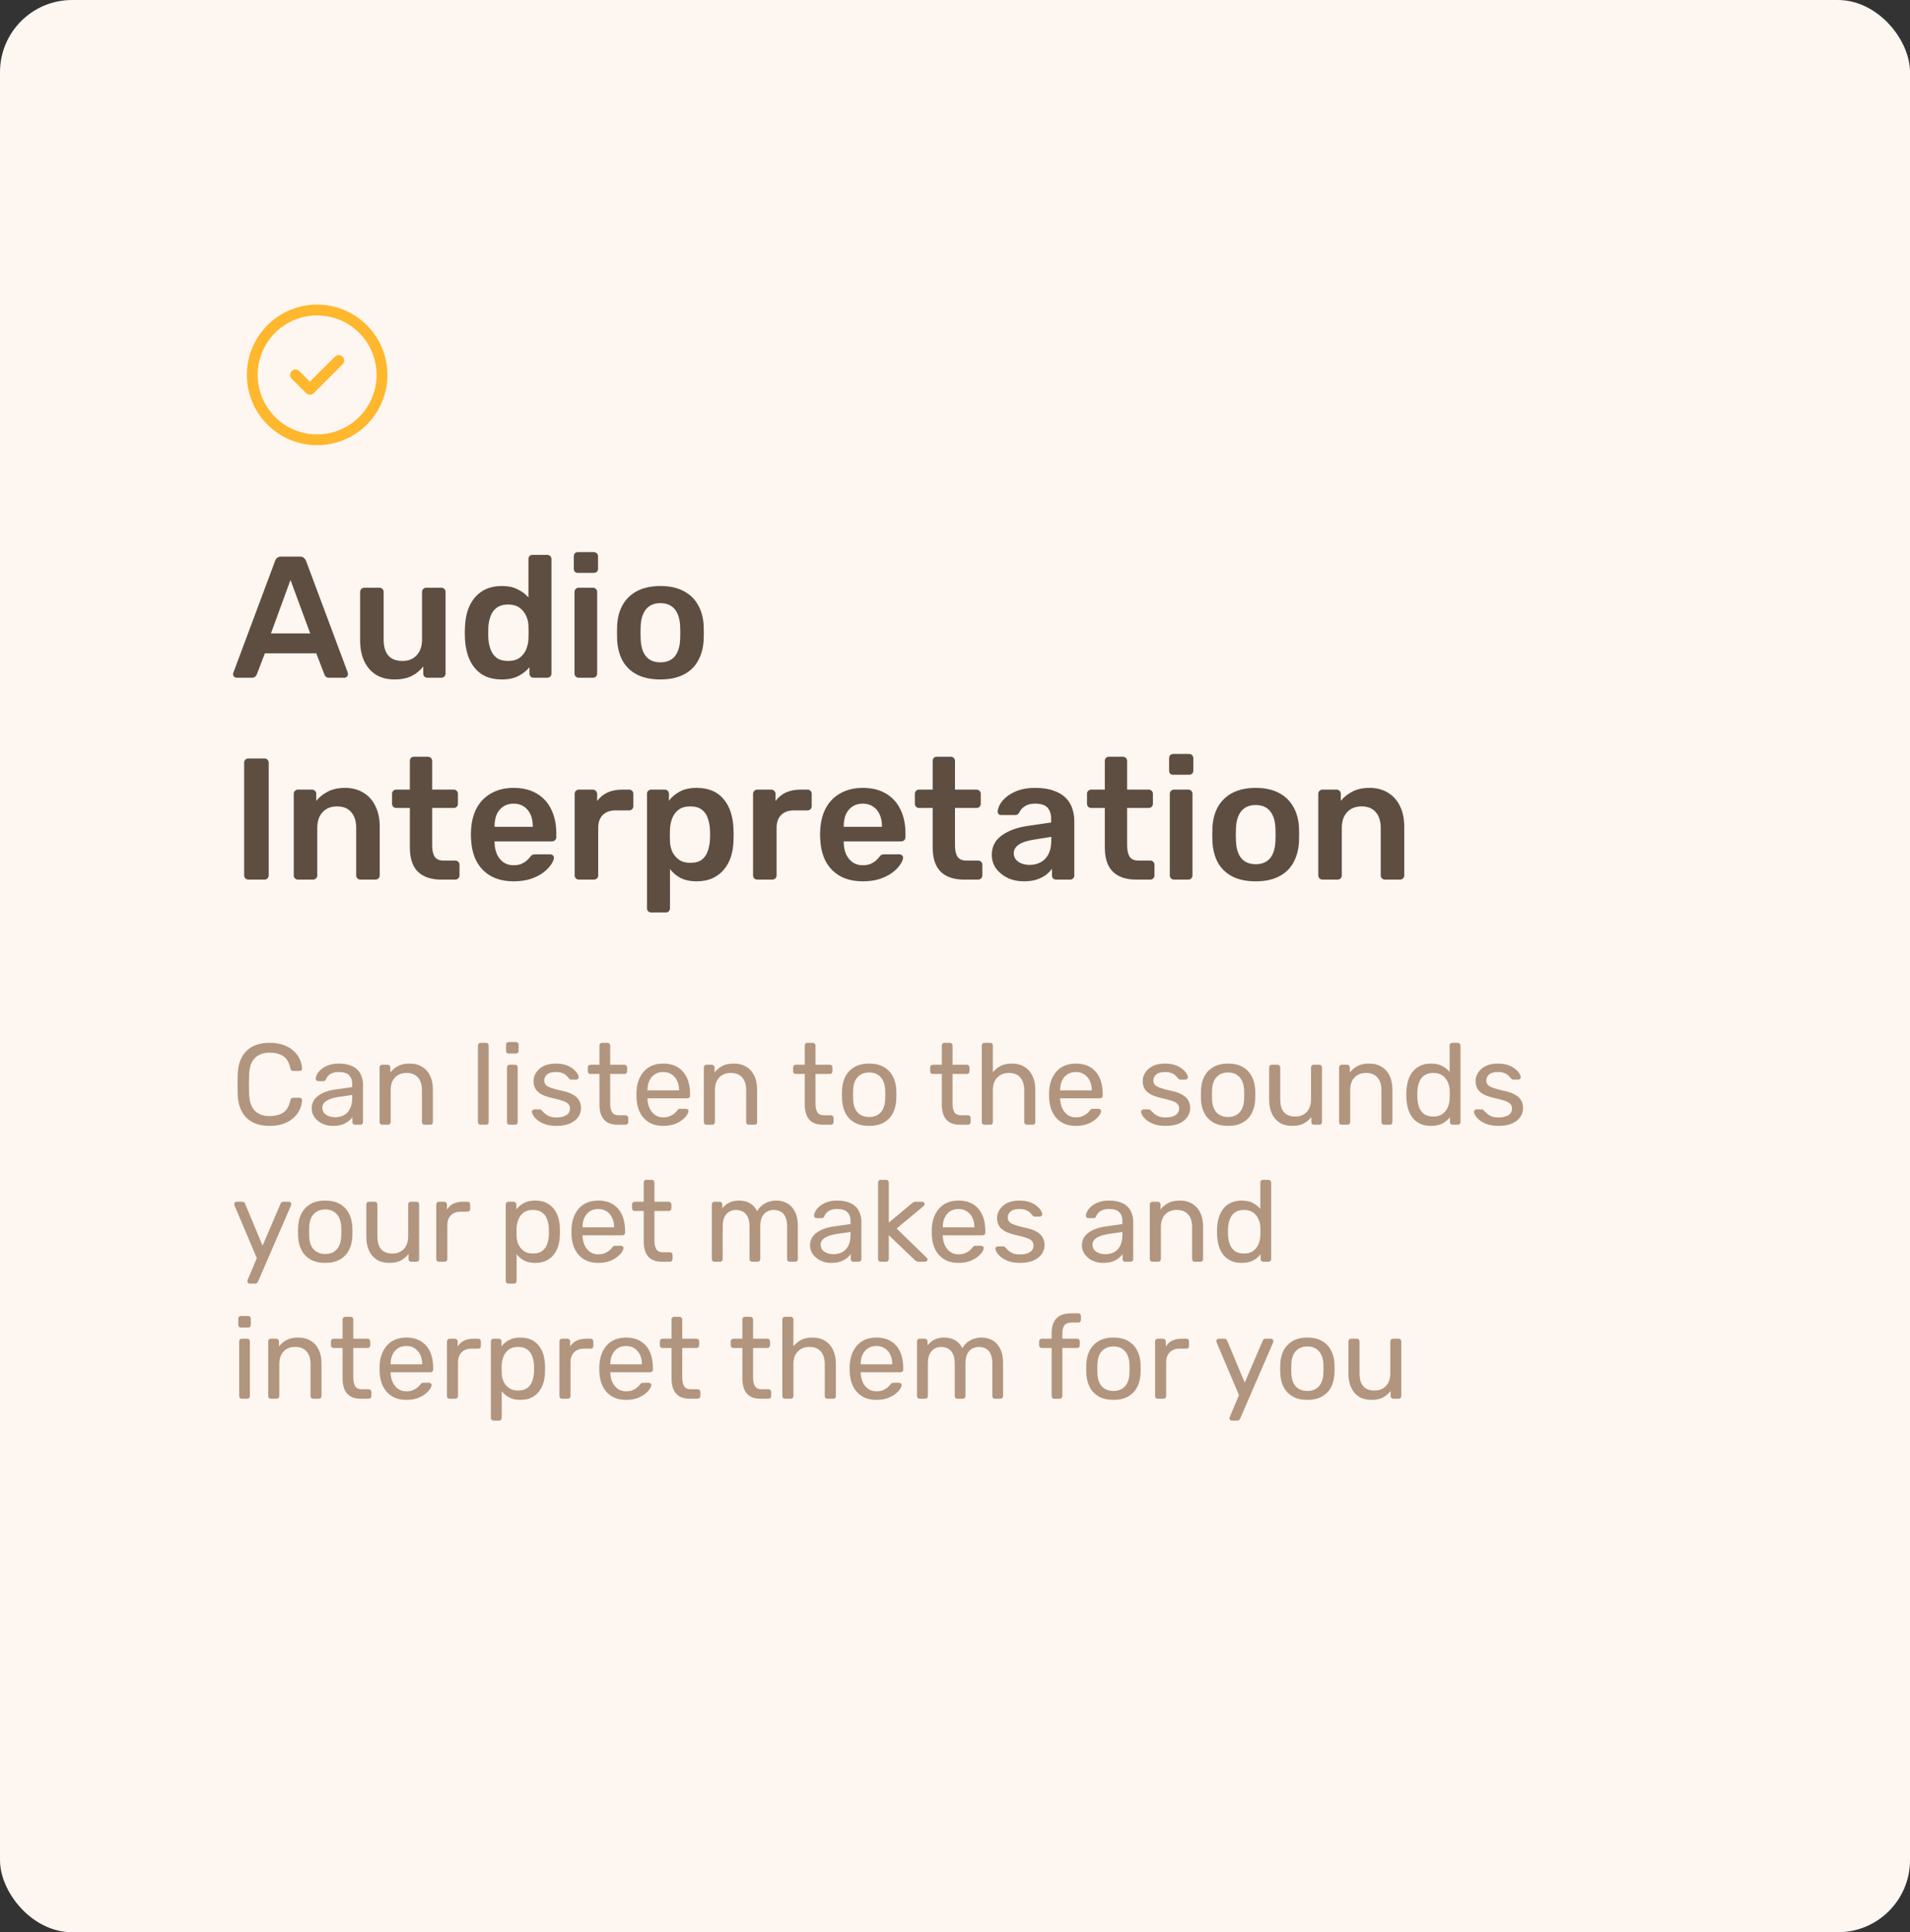 <svg width="265" height="268" viewBox="0 0 265 268" fill="none" xmlns="http://www.w3.org/2000/svg">
<rect x="0" y="0" width="265" height="268" fill="#333333" stroke="none"/>
<rect width="265" height="268" rx="10" fill="#FEF6F0"/>
<path d="M32.84 94C32.712 94 32.592 93.952 32.48 93.856C32.384 93.76 32.336 93.64 32.336 93.496C32.336 93.432 32.352 93.36 32.384 93.28L38.168 77.8C38.216 77.64 38.304 77.504 38.432 77.392C38.576 77.264 38.768 77.2 39.008 77.2H41.624C41.864 77.2 42.048 77.264 42.176 77.392C42.304 77.504 42.4 77.64 42.464 77.8L48.248 93.28C48.264 93.36 48.272 93.432 48.272 93.496C48.272 93.64 48.224 93.76 48.128 93.856C48.032 93.952 47.92 94 47.792 94H45.704C45.48 94 45.312 93.952 45.2 93.856C45.104 93.744 45.04 93.64 45.008 93.544L43.88 90.616H36.752L35.624 93.544C35.592 93.64 35.52 93.744 35.408 93.856C35.312 93.952 35.152 94 34.928 94H32.84ZM37.592 87.856H43.04L40.304 80.44L37.592 87.856ZM54.716 94.24C53.74 94.24 52.892 94.024 52.172 93.592C51.468 93.144 50.924 92.52 50.54 91.72C50.156 90.904 49.964 89.944 49.964 88.84V82.096C49.964 81.936 50.02 81.8 50.132 81.688C50.244 81.576 50.38 81.52 50.54 81.52H52.652C52.828 81.52 52.964 81.576 53.06 81.688C53.172 81.8 53.228 81.936 53.228 82.096V88.696C53.228 90.68 54.1 91.672 55.844 91.672C56.676 91.672 57.332 91.408 57.812 90.88C58.308 90.352 58.556 89.624 58.556 88.696V82.096C58.556 81.936 58.612 81.8 58.724 81.688C58.836 81.576 58.972 81.52 59.132 81.52H61.244C61.404 81.52 61.54 81.576 61.652 81.688C61.764 81.8 61.82 81.936 61.82 82.096V93.424C61.82 93.584 61.764 93.72 61.652 93.832C61.54 93.944 61.404 94 61.244 94H59.3C59.124 94 58.98 93.944 58.868 93.832C58.772 93.72 58.724 93.584 58.724 93.424V92.44C58.292 93 57.756 93.44 57.116 93.76C56.476 94.08 55.676 94.24 54.716 94.24ZM69.622 94.24C68.79 94.24 68.054 94.104 67.414 93.832C66.79 93.544 66.27 93.144 65.854 92.632C65.438 92.12 65.118 91.52 64.894 90.832C64.67 90.128 64.542 89.36 64.51 88.528C64.494 88.24 64.486 87.984 64.486 87.76C64.486 87.52 64.494 87.256 64.51 86.968C64.542 86.168 64.662 85.424 64.87 84.736C65.094 84.048 65.414 83.448 65.83 82.936C66.262 82.408 66.79 82 67.414 81.712C68.054 81.424 68.79 81.28 69.622 81.28C70.486 81.28 71.214 81.432 71.806 81.736C72.414 82.024 72.918 82.4 73.318 82.864V77.536C73.318 77.376 73.366 77.24 73.462 77.128C73.574 77.016 73.718 76.96 73.894 76.96H75.934C76.094 76.96 76.23 77.016 76.342 77.128C76.454 77.24 76.51 77.376 76.51 77.536V93.424C76.51 93.584 76.454 93.72 76.342 93.832C76.23 93.944 76.094 94 75.934 94H74.038C73.862 94 73.718 93.944 73.606 93.832C73.51 93.72 73.462 93.584 73.462 93.424V92.536C73.062 93.032 72.55 93.44 71.926 93.76C71.318 94.08 70.55 94.24 69.622 94.24ZM70.51 91.672C71.182 91.672 71.718 91.52 72.118 91.216C72.518 90.912 72.814 90.528 73.006 90.064C73.198 89.584 73.302 89.096 73.318 88.6C73.334 88.312 73.342 88.008 73.342 87.688C73.342 87.352 73.334 87.04 73.318 86.752C73.302 86.272 73.19 85.816 72.982 85.384C72.774 84.936 72.47 84.568 72.07 84.28C71.67 83.992 71.15 83.848 70.51 83.848C69.838 83.848 69.302 84 68.902 84.304C68.518 84.592 68.238 84.976 68.062 85.456C67.886 85.936 67.782 86.464 67.75 87.04C67.734 87.52 67.734 88 67.75 88.48C67.782 89.056 67.886 89.584 68.062 90.064C68.238 90.544 68.518 90.936 68.902 91.24C69.302 91.528 69.838 91.672 70.51 91.672ZM80.285 94C80.125 94 79.989 93.944 79.877 93.832C79.765 93.72 79.709 93.584 79.709 93.424V82.096C79.709 81.936 79.765 81.8 79.877 81.688C79.989 81.576 80.125 81.52 80.285 81.52H82.277C82.453 81.52 82.589 81.576 82.685 81.688C82.797 81.8 82.853 81.936 82.853 82.096V93.424C82.853 93.584 82.797 93.72 82.685 93.832C82.589 93.944 82.453 94 82.277 94H80.285ZM80.189 79.456C80.013 79.456 79.869 79.408 79.757 79.312C79.661 79.2 79.613 79.056 79.613 78.88V77.152C79.613 76.992 79.661 76.856 79.757 76.744C79.869 76.632 80.013 76.576 80.189 76.576H82.373C82.549 76.576 82.693 76.632 82.805 76.744C82.917 76.856 82.973 76.992 82.973 77.152V78.88C82.973 79.056 82.917 79.2 82.805 79.312C82.693 79.408 82.549 79.456 82.373 79.456H80.189ZM91.627 94.24C90.347 94.24 89.267 94.016 88.387 93.568C87.523 93.12 86.859 92.488 86.395 91.672C85.947 90.856 85.691 89.904 85.627 88.816C85.611 88.528 85.603 88.176 85.603 87.76C85.603 87.344 85.611 86.992 85.627 86.704C85.691 85.6 85.955 84.648 86.419 83.848C86.899 83.032 87.571 82.4 88.435 81.952C89.315 81.504 90.379 81.28 91.627 81.28C92.875 81.28 93.931 81.504 94.795 81.952C95.675 82.4 96.347 83.032 96.811 83.848C97.291 84.648 97.563 85.6 97.627 86.704C97.643 86.992 97.651 87.344 97.651 87.76C97.651 88.176 97.643 88.528 97.627 88.816C97.563 89.904 97.299 90.856 96.835 91.672C96.387 92.488 95.723 93.12 94.843 93.568C93.979 94.016 92.907 94.24 91.627 94.24ZM91.627 91.864C92.475 91.864 93.131 91.6 93.595 91.072C94.059 90.528 94.315 89.736 94.363 88.696C94.379 88.456 94.387 88.144 94.387 87.76C94.387 87.376 94.379 87.064 94.363 86.824C94.315 85.8 94.059 85.016 93.595 84.472C93.131 83.928 92.475 83.656 91.627 83.656C90.779 83.656 90.123 83.928 89.659 84.472C89.195 85.016 88.939 85.8 88.891 86.824C88.875 87.064 88.867 87.376 88.867 87.76C88.867 88.144 88.875 88.456 88.891 88.696C88.939 89.736 89.195 90.528 89.659 91.072C90.123 91.6 90.779 91.864 91.627 91.864ZM34.448 122C34.288 122 34.152 121.944 34.04 121.832C33.928 121.72 33.872 121.584 33.872 121.424V105.776C33.872 105.616 33.928 105.48 34.04 105.368C34.152 105.256 34.288 105.2 34.448 105.2H36.704C36.88 105.2 37.016 105.256 37.112 105.368C37.224 105.48 37.28 105.616 37.28 105.776V121.424C37.28 121.584 37.224 121.72 37.112 121.832C37.016 121.944 36.88 122 36.704 122H34.448ZM41.332 122C41.172 122 41.036 121.944 40.924 121.832C40.812 121.72 40.756 121.584 40.756 121.424V110.096C40.756 109.936 40.812 109.8 40.924 109.688C41.036 109.576 41.172 109.52 41.332 109.52H43.3C43.46 109.52 43.596 109.576 43.708 109.688C43.82 109.8 43.876 109.936 43.876 110.096V111.08C44.292 110.568 44.82 110.144 45.46 109.808C46.116 109.456 46.924 109.28 47.884 109.28C48.86 109.28 49.708 109.504 50.428 109.952C51.148 110.384 51.7 111 52.084 111.8C52.484 112.6 52.684 113.56 52.684 114.68V121.424C52.684 121.584 52.628 121.72 52.516 121.832C52.404 121.944 52.268 122 52.108 122H49.996C49.836 122 49.7 121.944 49.588 121.832C49.476 121.72 49.42 121.584 49.42 121.424V114.824C49.42 113.896 49.188 113.168 48.724 112.64C48.276 112.112 47.62 111.848 46.756 111.848C45.924 111.848 45.26 112.112 44.764 112.64C44.268 113.168 44.02 113.896 44.02 114.824V121.424C44.02 121.584 43.964 121.72 43.852 121.832C43.74 121.944 43.604 122 43.444 122H41.332ZM61.232 122C60.272 122 59.464 121.832 58.808 121.496C58.152 121.16 57.664 120.664 57.344 120.008C57.024 119.336 56.864 118.504 56.864 117.512V112.064H54.968C54.808 112.064 54.672 112.008 54.56 111.896C54.448 111.784 54.392 111.648 54.392 111.488V110.096C54.392 109.936 54.448 109.8 54.56 109.688C54.672 109.576 54.808 109.52 54.968 109.52H56.864V105.536C56.864 105.376 56.912 105.24 57.008 105.128C57.12 105.016 57.264 104.96 57.44 104.96H59.384C59.544 104.96 59.68 105.016 59.792 105.128C59.904 105.24 59.96 105.376 59.96 105.536V109.52H62.96C63.12 109.52 63.256 109.576 63.368 109.688C63.48 109.8 63.536 109.936 63.536 110.096V111.488C63.536 111.648 63.48 111.784 63.368 111.896C63.256 112.008 63.12 112.064 62.96 112.064H59.96V117.272C59.96 117.928 60.072 118.44 60.296 118.808C60.536 119.176 60.944 119.36 61.52 119.36H63.176C63.336 119.36 63.472 119.416 63.584 119.528C63.696 119.64 63.752 119.776 63.752 119.936V121.424C63.752 121.584 63.696 121.72 63.584 121.832C63.472 121.944 63.336 122 63.176 122H61.232ZM71.257 122.24C69.481 122.24 68.073 121.728 67.033 120.704C65.993 119.68 65.433 118.224 65.353 116.336C65.337 116.176 65.329 115.976 65.329 115.736C65.329 115.48 65.337 115.28 65.353 115.136C65.417 113.936 65.689 112.896 66.169 112.016C66.665 111.136 67.345 110.464 68.209 110C69.073 109.52 70.089 109.28 71.257 109.28C72.553 109.28 73.641 109.552 74.521 110.096C75.401 110.624 76.065 111.368 76.513 112.328C76.961 113.272 77.185 114.368 77.185 115.616V116.12C77.185 116.28 77.129 116.416 77.017 116.528C76.905 116.64 76.761 116.696 76.585 116.696H68.617C68.617 116.696 68.617 116.72 68.617 116.768C68.617 116.816 68.617 116.856 68.617 116.888C68.633 117.448 68.737 117.968 68.929 118.448C69.137 118.912 69.433 119.288 69.817 119.576C70.217 119.864 70.689 120.008 71.233 120.008C71.681 120.008 72.057 119.944 72.361 119.816C72.665 119.672 72.913 119.512 73.105 119.336C73.297 119.16 73.433 119.016 73.513 118.904C73.657 118.712 73.769 118.6 73.849 118.568C73.945 118.52 74.081 118.496 74.257 118.496H76.321C76.481 118.496 76.609 118.544 76.705 118.64C76.817 118.736 76.865 118.856 76.849 119C76.833 119.256 76.697 119.568 76.441 119.936C76.201 120.304 75.849 120.664 75.385 121.016C74.921 121.368 74.337 121.664 73.633 121.904C72.945 122.128 72.153 122.24 71.257 122.24ZM68.617 114.68H73.921V114.608C73.921 113.984 73.817 113.44 73.609 112.976C73.401 112.512 73.097 112.144 72.697 111.872C72.297 111.6 71.817 111.464 71.257 111.464C70.697 111.464 70.217 111.6 69.817 111.872C69.417 112.144 69.113 112.512 68.905 112.976C68.713 113.44 68.617 113.984 68.617 114.608V114.68ZM80.308 122C80.148 122 80.012 121.944 79.9 121.832C79.788 121.72 79.732 121.584 79.732 121.424V110.12C79.732 109.944 79.788 109.8 79.9 109.688C80.012 109.576 80.148 109.52 80.308 109.52H82.252C82.412 109.52 82.548 109.576 82.66 109.688C82.788 109.8 82.852 109.944 82.852 110.12V111.104C83.22 110.592 83.692 110.2 84.268 109.928C84.86 109.656 85.54 109.52 86.308 109.52H87.292C87.468 109.52 87.604 109.576 87.7 109.688C87.812 109.8 87.868 109.936 87.868 110.096V111.824C87.868 111.984 87.812 112.12 87.7 112.232C87.604 112.344 87.468 112.4 87.292 112.4H85.42C84.652 112.4 84.052 112.616 83.62 113.048C83.204 113.48 82.996 114.072 82.996 114.824V121.424C82.996 121.584 82.94 121.72 82.828 121.832C82.716 121.944 82.572 122 82.396 122H80.308ZM90.34 126.56C90.18 126.56 90.044 126.504 89.932 126.392C89.82 126.28 89.764 126.144 89.764 125.984V110.096C89.764 109.936 89.82 109.8 89.932 109.688C90.044 109.576 90.18 109.52 90.34 109.52H92.236C92.412 109.52 92.548 109.576 92.644 109.688C92.756 109.8 92.812 109.936 92.812 110.096V111.056C93.196 110.544 93.7 110.12 94.324 109.784C94.948 109.448 95.724 109.28 96.652 109.28C97.5 109.28 98.236 109.416 98.86 109.688C99.484 109.96 100.004 110.352 100.42 110.864C100.836 111.36 101.156 111.952 101.38 112.64C101.604 113.328 101.732 114.088 101.764 114.92C101.78 115.192 101.788 115.472 101.788 115.76C101.788 116.048 101.78 116.336 101.764 116.624C101.748 117.424 101.628 118.168 101.404 118.856C101.18 119.528 100.852 120.12 100.42 120.632C100.004 121.128 99.484 121.52 98.86 121.808C98.236 122.096 97.5 122.24 96.652 122.24C95.788 122.24 95.052 122.088 94.444 121.784C93.836 121.464 93.34 121.048 92.956 120.536V125.984C92.956 126.144 92.9 126.28 92.788 126.392C92.692 126.504 92.556 126.56 92.38 126.56H90.34ZM95.764 119.672C96.452 119.672 96.988 119.528 97.372 119.24C97.756 118.936 98.028 118.544 98.188 118.064C98.364 117.584 98.468 117.056 98.5 116.48C98.532 116 98.532 115.52 98.5 115.04C98.468 114.464 98.364 113.936 98.188 113.456C98.028 112.976 97.756 112.592 97.372 112.304C96.988 112 96.452 111.848 95.764 111.848C95.108 111.848 94.572 112 94.156 112.304C93.756 112.608 93.46 113 93.268 113.48C93.092 113.944 92.988 114.424 92.956 114.92C92.94 115.208 92.932 115.512 92.932 115.832C92.932 116.152 92.94 116.464 92.956 116.768C92.972 117.248 93.084 117.712 93.292 118.16C93.5 118.592 93.804 118.952 94.204 119.24C94.604 119.528 95.124 119.672 95.764 119.672ZM105.058 122C104.898 122 104.762 121.944 104.65 121.832C104.538 121.72 104.482 121.584 104.482 121.424V110.12C104.482 109.944 104.538 109.8 104.65 109.688C104.762 109.576 104.898 109.52 105.058 109.52H107.002C107.162 109.52 107.298 109.576 107.41 109.688C107.538 109.8 107.602 109.944 107.602 110.12V111.104C107.97 110.592 108.442 110.2 109.018 109.928C109.61 109.656 110.29 109.52 111.058 109.52H112.042C112.218 109.52 112.354 109.576 112.45 109.688C112.562 109.8 112.618 109.936 112.618 110.096V111.824C112.618 111.984 112.562 112.12 112.45 112.232C112.354 112.344 112.218 112.4 112.042 112.4H110.17C109.402 112.4 108.802 112.616 108.37 113.048C107.954 113.48 107.746 114.072 107.746 114.824V121.424C107.746 121.584 107.69 121.72 107.578 121.832C107.466 121.944 107.322 122 107.146 122H105.058ZM119.702 122.24C117.926 122.24 116.518 121.728 115.478 120.704C114.438 119.68 113.878 118.224 113.798 116.336C113.782 116.176 113.774 115.976 113.774 115.736C113.774 115.48 113.782 115.28 113.798 115.136C113.862 113.936 114.134 112.896 114.614 112.016C115.11 111.136 115.79 110.464 116.654 110C117.518 109.52 118.534 109.28 119.702 109.28C120.998 109.28 122.086 109.552 122.966 110.096C123.846 110.624 124.51 111.368 124.958 112.328C125.406 113.272 125.63 114.368 125.63 115.616V116.12C125.63 116.28 125.574 116.416 125.462 116.528C125.35 116.64 125.206 116.696 125.03 116.696H117.062C117.062 116.696 117.062 116.72 117.062 116.768C117.062 116.816 117.062 116.856 117.062 116.888C117.078 117.448 117.182 117.968 117.374 118.448C117.582 118.912 117.878 119.288 118.262 119.576C118.662 119.864 119.134 120.008 119.678 120.008C120.126 120.008 120.502 119.944 120.806 119.816C121.11 119.672 121.358 119.512 121.55 119.336C121.742 119.16 121.878 119.016 121.958 118.904C122.102 118.712 122.214 118.6 122.294 118.568C122.39 118.52 122.526 118.496 122.702 118.496H124.766C124.926 118.496 125.054 118.544 125.15 118.64C125.262 118.736 125.31 118.856 125.294 119C125.278 119.256 125.142 119.568 124.886 119.936C124.646 120.304 124.294 120.664 123.83 121.016C123.366 121.368 122.782 121.664 122.078 121.904C121.39 122.128 120.598 122.24 119.702 122.24ZM117.062 114.68H122.366V114.608C122.366 113.984 122.262 113.44 122.054 112.976C121.846 112.512 121.542 112.144 121.142 111.872C120.742 111.6 120.262 111.464 119.702 111.464C119.142 111.464 118.662 111.6 118.262 111.872C117.862 112.144 117.558 112.512 117.35 112.976C117.158 113.44 117.062 113.984 117.062 114.608V114.68ZM133.771 122C132.811 122 132.003 121.832 131.347 121.496C130.691 121.16 130.203 120.664 129.883 120.008C129.563 119.336 129.403 118.504 129.403 117.512V112.064H127.507C127.347 112.064 127.211 112.008 127.099 111.896C126.987 111.784 126.931 111.648 126.931 111.488V110.096C126.931 109.936 126.987 109.8 127.099 109.688C127.211 109.576 127.347 109.52 127.507 109.52H129.403V105.536C129.403 105.376 129.451 105.24 129.547 105.128C129.659 105.016 129.803 104.96 129.979 104.96H131.923C132.083 104.96 132.219 105.016 132.331 105.128C132.443 105.24 132.499 105.376 132.499 105.536V109.52H135.499C135.659 109.52 135.795 109.576 135.907 109.688C136.019 109.8 136.075 109.936 136.075 110.096V111.488C136.075 111.648 136.019 111.784 135.907 111.896C135.795 112.008 135.659 112.064 135.499 112.064H132.499V117.272C132.499 117.928 132.611 118.44 132.835 118.808C133.075 119.176 133.483 119.36 134.059 119.36H135.715C135.875 119.36 136.011 119.416 136.123 119.528C136.235 119.64 136.291 119.776 136.291 119.936V121.424C136.291 121.584 136.235 121.72 136.123 121.832C136.011 121.944 135.875 122 135.715 122H133.771ZM142.044 122.24C141.212 122.24 140.46 122.08 139.788 121.76C139.116 121.424 138.58 120.984 138.18 120.44C137.796 119.88 137.604 119.256 137.604 118.568C137.604 117.448 138.052 116.56 138.948 115.904C139.86 115.232 141.06 114.784 142.548 114.56L145.836 114.08V113.576C145.836 112.904 145.668 112.384 145.332 112.016C144.996 111.648 144.42 111.464 143.604 111.464C143.028 111.464 142.556 111.584 142.188 111.824C141.836 112.048 141.572 112.352 141.396 112.736C141.268 112.944 141.084 113.048 140.844 113.048H138.948C138.772 113.048 138.636 113 138.54 112.904C138.46 112.808 138.42 112.68 138.42 112.52C138.436 112.264 138.54 111.952 138.732 111.584C138.924 111.216 139.228 110.864 139.644 110.528C140.06 110.176 140.596 109.88 141.252 109.64C141.908 109.4 142.7 109.28 143.628 109.28C144.636 109.28 145.484 109.408 146.172 109.664C146.876 109.904 147.436 110.232 147.852 110.648C148.268 111.064 148.572 111.552 148.764 112.112C148.956 112.672 149.052 113.264 149.052 113.888V121.424C149.052 121.584 148.996 121.72 148.884 121.832C148.772 121.944 148.636 122 148.476 122H146.532C146.356 122 146.212 121.944 146.1 121.832C146.004 121.72 145.956 121.584 145.956 121.424V120.488C145.748 120.792 145.468 121.08 145.116 121.352C144.764 121.608 144.332 121.824 143.82 122C143.324 122.16 142.732 122.24 142.044 122.24ZM142.86 119.96C143.42 119.96 143.924 119.84 144.372 119.6C144.836 119.36 145.196 118.992 145.452 118.496C145.724 117.984 145.86 117.344 145.86 116.576V116.072L143.46 116.456C142.516 116.6 141.812 116.832 141.348 117.152C140.884 117.472 140.652 117.864 140.652 118.328C140.652 118.68 140.756 118.984 140.964 119.24C141.188 119.48 141.468 119.664 141.804 119.792C142.14 119.904 142.492 119.96 142.86 119.96ZM157.654 122C156.694 122 155.886 121.832 155.23 121.496C154.574 121.16 154.086 120.664 153.766 120.008C153.446 119.336 153.286 118.504 153.286 117.512V112.064H151.39C151.23 112.064 151.094 112.008 150.982 111.896C150.87 111.784 150.814 111.648 150.814 111.488V110.096C150.814 109.936 150.87 109.8 150.982 109.688C151.094 109.576 151.23 109.52 151.39 109.52H153.286V105.536C153.286 105.376 153.334 105.24 153.43 105.128C153.542 105.016 153.686 104.96 153.862 104.96H155.806C155.966 104.96 156.102 105.016 156.214 105.128C156.326 105.24 156.382 105.376 156.382 105.536V109.52H159.382C159.542 109.52 159.678 109.576 159.79 109.688C159.902 109.8 159.958 109.936 159.958 110.096V111.488C159.958 111.648 159.902 111.784 159.79 111.896C159.678 112.008 159.542 112.064 159.382 112.064H156.382V117.272C156.382 117.928 156.494 118.44 156.718 118.808C156.958 119.176 157.366 119.36 157.942 119.36H159.598C159.758 119.36 159.894 119.416 160.006 119.528C160.118 119.64 160.174 119.776 160.174 119.936V121.424C160.174 121.584 160.118 121.72 160.006 121.832C159.894 121.944 159.758 122 159.598 122H157.654ZM162.879 122C162.719 122 162.583 121.944 162.471 121.832C162.359 121.72 162.303 121.584 162.303 121.424V110.096C162.303 109.936 162.359 109.8 162.471 109.688C162.583 109.576 162.719 109.52 162.879 109.52H164.871C165.047 109.52 165.183 109.576 165.279 109.688C165.391 109.8 165.447 109.936 165.447 110.096V121.424C165.447 121.584 165.391 121.72 165.279 121.832C165.183 121.944 165.047 122 164.871 122H162.879ZM162.783 107.456C162.607 107.456 162.463 107.408 162.351 107.312C162.255 107.2 162.207 107.056 162.207 106.88V105.152C162.207 104.992 162.255 104.856 162.351 104.744C162.463 104.632 162.607 104.576 162.783 104.576H164.967C165.143 104.576 165.287 104.632 165.399 104.744C165.511 104.856 165.567 104.992 165.567 105.152V106.88C165.567 107.056 165.511 107.2 165.399 107.312C165.287 107.408 165.143 107.456 164.967 107.456H162.783ZM174.221 122.24C172.941 122.24 171.861 122.016 170.981 121.568C170.117 121.12 169.453 120.488 168.989 119.672C168.541 118.856 168.285 117.904 168.221 116.816C168.205 116.528 168.197 116.176 168.197 115.76C168.197 115.344 168.205 114.992 168.221 114.704C168.285 113.6 168.549 112.648 169.013 111.848C169.493 111.032 170.165 110.4 171.029 109.952C171.909 109.504 172.973 109.28 174.221 109.28C175.469 109.28 176.525 109.504 177.389 109.952C178.269 110.4 178.941 111.032 179.405 111.848C179.885 112.648 180.157 113.6 180.221 114.704C180.237 114.992 180.245 115.344 180.245 115.76C180.245 116.176 180.237 116.528 180.221 116.816C180.157 117.904 179.893 118.856 179.429 119.672C178.981 120.488 178.317 121.12 177.437 121.568C176.573 122.016 175.501 122.24 174.221 122.24ZM174.221 119.864C175.069 119.864 175.725 119.6 176.189 119.072C176.653 118.528 176.909 117.736 176.957 116.696C176.973 116.456 176.981 116.144 176.981 115.76C176.981 115.376 176.973 115.064 176.957 114.824C176.909 113.8 176.653 113.016 176.189 112.472C175.725 111.928 175.069 111.656 174.221 111.656C173.373 111.656 172.717 111.928 172.253 112.472C171.789 113.016 171.533 113.8 171.485 114.824C171.469 115.064 171.461 115.376 171.461 115.76C171.461 116.144 171.469 116.456 171.485 116.696C171.533 117.736 171.789 118.528 172.253 119.072C172.717 119.6 173.373 119.864 174.221 119.864ZM183.48 122C183.32 122 183.184 121.944 183.072 121.832C182.96 121.72 182.904 121.584 182.904 121.424V110.096C182.904 109.936 182.96 109.8 183.072 109.688C183.184 109.576 183.32 109.52 183.48 109.52H185.448C185.608 109.52 185.744 109.576 185.856 109.688C185.968 109.8 186.024 109.936 186.024 110.096V111.08C186.44 110.568 186.968 110.144 187.608 109.808C188.264 109.456 189.072 109.28 190.032 109.28C191.008 109.28 191.856 109.504 192.576 109.952C193.296 110.384 193.848 111 194.232 111.8C194.632 112.6 194.832 113.56 194.832 114.68V121.424C194.832 121.584 194.776 121.72 194.664 121.832C194.552 121.944 194.416 122 194.256 122H192.144C191.984 122 191.848 121.944 191.736 121.832C191.624 121.72 191.568 121.584 191.568 121.424V114.824C191.568 113.896 191.336 113.168 190.872 112.64C190.424 112.112 189.768 111.848 188.904 111.848C188.072 111.848 187.408 112.112 186.912 112.64C186.416 113.168 186.168 113.896 186.168 114.824V121.424C186.168 121.584 186.112 121.72 186 121.832C185.888 121.944 185.752 122 185.592 122H183.48Z" fill="#5E4E41"/>
<path d="M37.424 156.16C36.443 156.16 35.627 155.979 34.976 155.616C34.336 155.253 33.851 154.747 33.52 154.096C33.189 153.445 33.008 152.688 32.976 151.824C32.965 151.387 32.96 150.917 32.96 150.416C32.96 149.915 32.965 149.435 32.976 148.976C33.008 148.112 33.189 147.355 33.52 146.704C33.851 146.053 34.336 145.547 34.976 145.184C35.627 144.821 36.443 144.64 37.424 144.64C38.16 144.64 38.805 144.741 39.36 144.944C39.915 145.147 40.373 145.419 40.736 145.76C41.109 146.101 41.392 146.485 41.584 146.912C41.776 147.328 41.883 147.76 41.904 148.208C41.915 148.304 41.883 148.384 41.808 148.448C41.744 148.512 41.664 148.544 41.568 148.544H40.688C40.592 148.544 40.507 148.517 40.432 148.464C40.368 148.411 40.32 148.315 40.288 148.176C40.107 147.344 39.765 146.773 39.264 146.464C38.773 146.155 38.155 146 37.408 146C36.555 146 35.877 146.245 35.376 146.736C34.875 147.216 34.603 147.989 34.56 149.056C34.528 149.931 34.528 150.827 34.56 151.744C34.603 152.811 34.875 153.589 35.376 154.08C35.877 154.56 36.555 154.8 37.408 154.8C38.155 154.8 38.773 154.645 39.264 154.336C39.765 154.027 40.107 153.456 40.288 152.624C40.32 152.485 40.368 152.389 40.432 152.336C40.507 152.283 40.592 152.256 40.688 152.256H41.568C41.664 152.256 41.744 152.288 41.808 152.352C41.883 152.416 41.915 152.496 41.904 152.592C41.883 153.04 41.776 153.477 41.584 153.904C41.392 154.32 41.109 154.699 40.736 155.04C40.373 155.381 39.915 155.653 39.36 155.856C38.805 156.059 38.16 156.16 37.424 156.16ZM46.16 156.16C45.627 156.16 45.142 156.053 44.704 155.84C44.267 155.627 43.915 155.339 43.648 154.976C43.382 154.613 43.248 154.203 43.248 153.744C43.248 153.008 43.547 152.421 44.144 151.984C44.742 151.547 45.52 151.259 46.48 151.12L48.864 150.784V150.32C48.864 149.808 48.715 149.408 48.416 149.12C48.128 148.832 47.654 148.688 46.992 148.688C46.512 148.688 46.123 148.784 45.824 148.976C45.536 149.168 45.334 149.413 45.216 149.712C45.152 149.872 45.04 149.952 44.88 149.952H44.16C44.043 149.952 43.952 149.92 43.888 149.856C43.835 149.781 43.808 149.696 43.808 149.6C43.808 149.44 43.867 149.243 43.984 149.008C44.112 148.773 44.304 148.544 44.56 148.32C44.816 148.096 45.142 147.909 45.536 147.76C45.942 147.6 46.432 147.52 47.008 147.52C47.648 147.52 48.187 147.605 48.624 147.776C49.062 147.936 49.403 148.155 49.648 148.432C49.904 148.709 50.086 149.024 50.192 149.376C50.31 149.728 50.368 150.085 50.368 150.448V155.632C50.368 155.739 50.331 155.829 50.256 155.904C50.192 155.968 50.107 156 50 156H49.264C49.147 156 49.056 155.968 48.992 155.904C48.928 155.829 48.896 155.739 48.896 155.632V154.944C48.758 155.136 48.571 155.328 48.336 155.52C48.102 155.701 47.808 155.856 47.456 155.984C47.104 156.101 46.672 156.16 46.16 156.16ZM46.496 154.96C46.934 154.96 47.334 154.869 47.696 154.688C48.059 154.496 48.342 154.203 48.544 153.808C48.758 153.413 48.864 152.917 48.864 152.32V151.872L47.008 152.144C46.251 152.251 45.68 152.432 45.296 152.688C44.912 152.933 44.72 153.248 44.72 153.632C44.72 153.931 44.806 154.181 44.976 154.384C45.158 154.576 45.382 154.72 45.648 154.816C45.926 154.912 46.208 154.96 46.496 154.96ZM53.036 156C52.93 156 52.839 155.968 52.764 155.904C52.7 155.829 52.668 155.739 52.668 155.632V148.048C52.668 147.941 52.7 147.856 52.764 147.792C52.839 147.717 52.93 147.68 53.036 147.68H53.788C53.895 147.68 53.98 147.717 54.044 147.792C54.119 147.856 54.156 147.941 54.156 148.048V148.752C54.434 148.389 54.78 148.096 55.196 147.872C55.623 147.637 56.167 147.52 56.828 147.52C57.522 147.52 58.108 147.675 58.588 147.984C59.079 148.283 59.447 148.704 59.692 149.248C59.938 149.781 60.06 150.405 60.06 151.12V155.632C60.06 155.739 60.028 155.829 59.964 155.904C59.9 155.968 59.815 156 59.708 156H58.908C58.802 156 58.711 155.968 58.636 155.904C58.572 155.829 58.54 155.739 58.54 155.632V151.2C58.54 150.453 58.359 149.872 57.996 149.456C57.634 149.029 57.1 148.816 56.396 148.816C55.735 148.816 55.202 149.029 54.796 149.456C54.402 149.872 54.204 150.453 54.204 151.2V155.632C54.204 155.739 54.167 155.829 54.092 155.904C54.028 155.968 53.943 156 53.836 156H53.036ZM66.677 156C66.571 156 66.48 155.968 66.405 155.904C66.341 155.829 66.309 155.739 66.309 155.632V145.008C66.309 144.901 66.341 144.816 66.405 144.752C66.48 144.677 66.571 144.64 66.677 144.64H67.429C67.547 144.64 67.637 144.677 67.701 144.752C67.765 144.816 67.797 144.901 67.797 145.008V155.632C67.797 155.739 67.765 155.829 67.701 155.904C67.637 155.968 67.547 156 67.429 156H66.677ZM70.708 156C70.602 156 70.511 155.968 70.436 155.904C70.372 155.829 70.34 155.739 70.34 155.632V148.048C70.34 147.941 70.372 147.856 70.436 147.792C70.511 147.717 70.602 147.68 70.708 147.68H71.476C71.583 147.68 71.668 147.717 71.732 147.792C71.796 147.856 71.828 147.941 71.828 148.048V155.632C71.828 155.739 71.796 155.829 71.732 155.904C71.668 155.968 71.583 156 71.476 156H70.708ZM70.58 146.128C70.474 146.128 70.383 146.096 70.308 146.032C70.244 145.957 70.212 145.867 70.212 145.76V144.896C70.212 144.789 70.244 144.704 70.308 144.64C70.383 144.565 70.474 144.528 70.58 144.528H71.588C71.695 144.528 71.78 144.565 71.844 144.64C71.919 144.704 71.956 144.789 71.956 144.896V145.76C71.956 145.867 71.919 145.957 71.844 146.032C71.78 146.096 71.695 146.128 71.588 146.128H70.58ZM77.189 156.16C76.592 156.16 76.08 156.085 75.653 155.936C75.226 155.787 74.88 155.605 74.613 155.392C74.346 155.179 74.144 154.965 74.005 154.752C73.877 154.539 73.808 154.368 73.797 154.24C73.786 154.123 73.824 154.032 73.909 153.968C73.994 153.904 74.08 153.872 74.165 153.872H74.869C74.933 153.872 74.981 153.883 75.013 153.904C75.056 153.915 75.109 153.957 75.173 154.032C75.312 154.181 75.466 154.331 75.637 154.48C75.808 154.629 76.016 154.752 76.261 154.848C76.517 154.944 76.832 154.992 77.205 154.992C77.749 154.992 78.197 154.891 78.549 154.688C78.901 154.475 79.077 154.165 79.077 153.76C79.077 153.493 79.002 153.28 78.853 153.12C78.714 152.96 78.458 152.816 78.085 152.688C77.722 152.56 77.221 152.427 76.581 152.288C75.941 152.139 75.434 151.957 75.061 151.744C74.688 151.52 74.421 151.259 74.261 150.96C74.101 150.651 74.021 150.304 74.021 149.92C74.021 149.525 74.138 149.147 74.373 148.784C74.608 148.411 74.949 148.107 75.397 147.872C75.856 147.637 76.426 147.52 77.109 147.52C77.664 147.52 78.138 147.589 78.533 147.728C78.928 147.867 79.253 148.043 79.509 148.256C79.765 148.459 79.957 148.661 80.085 148.864C80.213 149.067 80.282 149.237 80.293 149.376C80.304 149.483 80.272 149.573 80.197 149.648C80.122 149.712 80.037 149.744 79.941 149.744H79.269C79.194 149.744 79.13 149.728 79.077 149.696C79.034 149.664 78.992 149.627 78.949 149.584C78.842 149.445 78.714 149.307 78.565 149.168C78.426 149.029 78.24 148.917 78.005 148.832C77.781 148.736 77.482 148.688 77.109 148.688C76.576 148.688 76.176 148.8 75.909 149.024C75.642 149.248 75.509 149.531 75.509 149.872C75.509 150.075 75.568 150.256 75.685 150.416C75.802 150.576 76.026 150.72 76.357 150.848C76.688 150.976 77.178 151.115 77.829 151.264C78.533 151.403 79.088 151.589 79.493 151.824C79.898 152.059 80.186 152.331 80.357 152.64C80.528 152.949 80.613 153.307 80.613 153.712C80.613 154.16 80.48 154.571 80.213 154.944C79.957 155.317 79.573 155.616 79.061 155.84C78.56 156.053 77.936 156.16 77.189 156.16ZM85.698 156C85.1 156 84.615 155.888 84.242 155.664C83.868 155.429 83.596 155.104 83.426 154.688C83.255 154.261 83.17 153.76 83.17 153.184V148.96H81.922C81.815 148.96 81.724 148.928 81.65 148.864C81.586 148.789 81.554 148.699 81.554 148.592V148.048C81.554 147.941 81.586 147.856 81.65 147.792C81.724 147.717 81.815 147.68 81.922 147.68H83.17V145.008C83.17 144.901 83.202 144.816 83.266 144.752C83.34 144.677 83.431 144.64 83.538 144.64H84.29C84.396 144.64 84.482 144.677 84.546 144.752C84.62 144.816 84.658 144.901 84.658 145.008V147.68H86.642C86.748 147.68 86.834 147.717 86.898 147.792C86.972 147.856 87.01 147.941 87.01 148.048V148.592C87.01 148.699 86.972 148.789 86.898 148.864C86.834 148.928 86.748 148.96 86.642 148.96H84.658V153.072C84.658 153.573 84.743 153.968 84.914 154.256C85.084 154.544 85.388 154.688 85.826 154.688H86.802C86.908 154.688 86.994 154.725 87.058 154.8C87.132 154.864 87.17 154.949 87.17 155.056V155.632C87.17 155.739 87.132 155.829 87.058 155.904C86.994 155.968 86.908 156 86.802 156H85.698ZM92.012 156.16C90.913 156.16 90.038 155.824 89.388 155.152C88.737 154.469 88.38 153.541 88.316 152.368C88.305 152.229 88.3 152.053 88.3 151.84C88.3 151.616 88.305 151.435 88.316 151.296C88.358 150.539 88.534 149.877 88.844 149.312C89.153 148.736 89.574 148.293 90.108 147.984C90.652 147.675 91.286 147.52 92.012 147.52C92.822 147.52 93.5 147.691 94.044 148.032C94.598 148.373 95.02 148.859 95.308 149.488C95.596 150.117 95.74 150.853 95.74 151.696V151.968C95.74 152.085 95.702 152.176 95.628 152.24C95.564 152.304 95.478 152.336 95.372 152.336H89.836C89.836 152.347 89.836 152.368 89.836 152.4C89.836 152.432 89.836 152.459 89.836 152.48C89.857 152.917 89.953 153.328 90.124 153.712C90.294 154.085 90.54 154.389 90.86 154.624C91.18 154.859 91.564 154.976 92.012 154.976C92.396 154.976 92.716 154.917 92.972 154.8C93.228 154.683 93.436 154.555 93.596 154.416C93.756 154.267 93.862 154.155 93.916 154.08C94.012 153.941 94.086 153.861 94.14 153.84C94.193 153.808 94.278 153.792 94.396 153.792H95.164C95.27 153.792 95.356 153.824 95.42 153.888C95.494 153.941 95.526 154.021 95.516 154.128C95.505 154.288 95.42 154.485 95.26 154.72C95.1 154.944 94.87 155.168 94.572 155.392C94.273 155.616 93.91 155.803 93.484 155.952C93.057 156.091 92.566 156.16 92.012 156.16ZM89.836 151.232H94.22V151.184C94.22 150.704 94.129 150.277 93.948 149.904C93.777 149.531 93.526 149.237 93.196 149.024C92.865 148.8 92.47 148.688 92.012 148.688C91.553 148.688 91.158 148.8 90.828 149.024C90.508 149.237 90.262 149.531 90.092 149.904C89.921 150.277 89.836 150.704 89.836 151.184V151.232ZM98.021 156C97.914 156 97.823 155.968 97.749 155.904C97.685 155.829 97.653 155.739 97.653 155.632V148.048C97.653 147.941 97.685 147.856 97.749 147.792C97.823 147.717 97.914 147.68 98.021 147.68H98.773C98.879 147.68 98.965 147.717 99.029 147.792C99.103 147.856 99.141 147.941 99.141 148.048V148.752C99.418 148.389 99.765 148.096 100.181 147.872C100.607 147.637 101.151 147.52 101.813 147.52C102.506 147.52 103.093 147.675 103.573 147.984C104.063 148.283 104.431 148.704 104.677 149.248C104.922 149.781 105.045 150.405 105.045 151.12V155.632C105.045 155.739 105.013 155.829 104.949 155.904C104.885 155.968 104.799 156 104.693 156H103.893C103.786 156 103.695 155.968 103.621 155.904C103.557 155.829 103.525 155.739 103.525 155.632V151.2C103.525 150.453 103.343 149.872 102.981 149.456C102.618 149.029 102.085 148.816 101.381 148.816C100.719 148.816 100.186 149.029 99.781 149.456C99.386 149.872 99.189 150.453 99.189 151.2V155.632C99.189 155.739 99.151 155.829 99.077 155.904C99.013 155.968 98.927 156 98.821 156H98.021ZM114.182 156C113.585 156 113.099 155.888 112.726 155.664C112.353 155.429 112.081 155.104 111.91 154.688C111.739 154.261 111.654 153.76 111.654 153.184V148.96H110.406C110.299 148.96 110.209 148.928 110.134 148.864C110.07 148.789 110.038 148.699 110.038 148.592V148.048C110.038 147.941 110.07 147.856 110.134 147.792C110.209 147.717 110.299 147.68 110.406 147.68H111.654V145.008C111.654 144.901 111.686 144.816 111.75 144.752C111.825 144.677 111.915 144.64 112.022 144.64H112.774C112.881 144.64 112.966 144.677 113.03 144.752C113.105 144.816 113.142 144.901 113.142 145.008V147.68H115.126C115.233 147.68 115.318 147.717 115.382 147.792C115.457 147.856 115.494 147.941 115.494 148.048V148.592C115.494 148.699 115.457 148.789 115.382 148.864C115.318 148.928 115.233 148.96 115.126 148.96H113.142V153.072C113.142 153.573 113.227 153.968 113.398 154.256C113.569 154.544 113.873 154.688 114.31 154.688H115.286C115.393 154.688 115.478 154.725 115.542 154.8C115.617 154.864 115.654 154.949 115.654 155.056V155.632C115.654 155.739 115.617 155.829 115.542 155.904C115.478 155.968 115.393 156 115.286 156H114.182ZM120.592 156.16C119.781 156.16 119.104 156.005 118.56 155.696C118.016 155.387 117.6 154.96 117.312 154.416C117.024 153.861 116.864 153.232 116.832 152.528C116.821 152.347 116.816 152.117 116.816 151.84C116.816 151.552 116.821 151.323 116.832 151.152C116.864 150.437 117.024 149.808 117.312 149.264C117.611 148.72 118.032 148.293 118.576 147.984C119.12 147.675 119.792 147.52 120.592 147.52C121.392 147.52 122.064 147.675 122.608 147.984C123.152 148.293 123.568 148.72 123.856 149.264C124.155 149.808 124.32 150.437 124.352 151.152C124.363 151.323 124.368 151.552 124.368 151.84C124.368 152.117 124.363 152.347 124.352 152.528C124.32 153.232 124.16 153.861 123.872 154.416C123.584 154.96 123.168 155.387 122.624 155.696C122.08 156.005 121.403 156.16 120.592 156.16ZM120.592 154.928C121.253 154.928 121.781 154.72 122.176 154.304C122.571 153.877 122.784 153.259 122.816 152.448C122.827 152.288 122.832 152.085 122.832 151.84C122.832 151.595 122.827 151.392 122.816 151.232C122.784 150.421 122.571 149.808 122.176 149.392C121.781 148.965 121.253 148.752 120.592 148.752C119.931 148.752 119.397 148.965 118.992 149.392C118.597 149.808 118.389 150.421 118.368 151.232C118.357 151.392 118.352 151.595 118.352 151.84C118.352 152.085 118.357 152.288 118.368 152.448C118.389 153.259 118.597 153.877 118.992 154.304C119.397 154.72 119.931 154.928 120.592 154.928ZM133.198 156C132.6 156 132.115 155.888 131.742 155.664C131.368 155.429 131.096 155.104 130.926 154.688C130.755 154.261 130.67 153.76 130.67 153.184V148.96H129.422C129.315 148.96 129.224 148.928 129.15 148.864C129.086 148.789 129.054 148.699 129.054 148.592V148.048C129.054 147.941 129.086 147.856 129.15 147.792C129.224 147.717 129.315 147.68 129.422 147.68H130.67V145.008C130.67 144.901 130.702 144.816 130.766 144.752C130.84 144.677 130.931 144.64 131.038 144.64H131.79C131.896 144.64 131.982 144.677 132.046 144.752C132.12 144.816 132.158 144.901 132.158 145.008V147.68H134.142C134.248 147.68 134.334 147.717 134.398 147.792C134.472 147.856 134.51 147.941 134.51 148.048V148.592C134.51 148.699 134.472 148.789 134.398 148.864C134.334 148.928 134.248 148.96 134.142 148.96H132.158V153.072C132.158 153.573 132.243 153.968 132.414 154.256C132.584 154.544 132.888 154.688 133.326 154.688H134.302C134.408 154.688 134.494 154.725 134.558 154.8C134.632 154.864 134.67 154.949 134.67 155.056V155.632C134.67 155.739 134.632 155.829 134.558 155.904C134.494 155.968 134.408 156 134.302 156H133.198ZM136.584 156C136.477 156 136.386 155.968 136.312 155.904C136.248 155.829 136.216 155.739 136.216 155.632V145.008C136.216 144.901 136.248 144.816 136.312 144.752C136.386 144.677 136.477 144.64 136.584 144.64H137.384C137.501 144.64 137.592 144.677 137.656 144.752C137.72 144.816 137.752 144.901 137.752 145.008V148.736C138.04 148.373 138.392 148.08 138.808 147.856C139.224 147.632 139.752 147.52 140.392 147.52C141.085 147.52 141.672 147.675 142.152 147.984C142.642 148.283 143.01 148.704 143.256 149.248C143.512 149.781 143.64 150.405 143.64 151.12V155.632C143.64 155.739 143.608 155.829 143.544 155.904C143.48 155.968 143.389 156 143.272 156H142.472C142.365 156 142.274 155.968 142.2 155.904C142.136 155.829 142.104 155.739 142.104 155.632V151.2C142.104 150.453 141.922 149.872 141.56 149.456C141.197 149.029 140.664 148.816 139.96 148.816C139.298 148.816 138.765 149.029 138.36 149.456C137.954 149.872 137.752 150.453 137.752 151.2V155.632C137.752 155.739 137.72 155.829 137.656 155.904C137.592 155.968 137.501 156 137.384 156H136.584ZM149.262 156.16C148.163 156.16 147.288 155.824 146.638 155.152C145.987 154.469 145.63 153.541 145.566 152.368C145.555 152.229 145.55 152.053 145.55 151.84C145.55 151.616 145.555 151.435 145.566 151.296C145.608 150.539 145.784 149.877 146.094 149.312C146.403 148.736 146.824 148.293 147.358 147.984C147.902 147.675 148.536 147.52 149.262 147.52C150.072 147.52 150.75 147.691 151.294 148.032C151.848 148.373 152.27 148.859 152.558 149.488C152.846 150.117 152.99 150.853 152.99 151.696V151.968C152.99 152.085 152.952 152.176 152.878 152.24C152.814 152.304 152.728 152.336 152.622 152.336H147.086C147.086 152.347 147.086 152.368 147.086 152.4C147.086 152.432 147.086 152.459 147.086 152.48C147.107 152.917 147.203 153.328 147.374 153.712C147.544 154.085 147.79 154.389 148.11 154.624C148.43 154.859 148.814 154.976 149.262 154.976C149.646 154.976 149.966 154.917 150.222 154.8C150.478 154.683 150.686 154.555 150.846 154.416C151.006 154.267 151.112 154.155 151.166 154.08C151.262 153.941 151.336 153.861 151.39 153.84C151.443 153.808 151.528 153.792 151.646 153.792H152.414C152.52 153.792 152.606 153.824 152.67 153.888C152.744 153.941 152.776 154.021 152.766 154.128C152.755 154.288 152.67 154.485 152.51 154.72C152.35 154.944 152.12 155.168 151.822 155.392C151.523 155.616 151.16 155.803 150.734 155.952C150.307 156.091 149.816 156.16 149.262 156.16ZM147.086 151.232H151.47V151.184C151.47 150.704 151.379 150.277 151.198 149.904C151.027 149.531 150.776 149.237 150.446 149.024C150.115 148.8 149.72 148.688 149.262 148.688C148.803 148.688 148.408 148.8 148.078 149.024C147.758 149.237 147.512 149.531 147.342 149.904C147.171 150.277 147.086 150.704 147.086 151.184V151.232ZM161.705 156.16C161.107 156.16 160.595 156.085 160.169 155.936C159.742 155.787 159.395 155.605 159.129 155.392C158.862 155.179 158.659 154.965 158.521 154.752C158.393 154.539 158.323 154.368 158.313 154.24C158.302 154.123 158.339 154.032 158.425 153.968C158.51 153.904 158.595 153.872 158.681 153.872H159.385C159.449 153.872 159.497 153.883 159.529 153.904C159.571 153.915 159.625 153.957 159.689 154.032C159.827 154.181 159.982 154.331 160.153 154.48C160.323 154.629 160.531 154.752 160.777 154.848C161.033 154.944 161.347 154.992 161.721 154.992C162.265 154.992 162.713 154.891 163.065 154.688C163.417 154.475 163.593 154.165 163.593 153.76C163.593 153.493 163.518 153.28 163.369 153.12C163.23 152.96 162.974 152.816 162.601 152.688C162.238 152.56 161.737 152.427 161.097 152.288C160.457 152.139 159.95 151.957 159.577 151.744C159.203 151.52 158.937 151.259 158.777 150.96C158.617 150.651 158.537 150.304 158.537 149.92C158.537 149.525 158.654 149.147 158.889 148.784C159.123 148.411 159.465 148.107 159.913 147.872C160.371 147.637 160.942 147.52 161.625 147.52C162.179 147.52 162.654 147.589 163.049 147.728C163.443 147.867 163.769 148.043 164.025 148.256C164.281 148.459 164.473 148.661 164.601 148.864C164.729 149.067 164.798 149.237 164.809 149.376C164.819 149.483 164.787 149.573 164.713 149.648C164.638 149.712 164.553 149.744 164.457 149.744H163.785C163.71 149.744 163.646 149.728 163.593 149.696C163.55 149.664 163.507 149.627 163.465 149.584C163.358 149.445 163.23 149.307 163.081 149.168C162.942 149.029 162.755 148.917 162.521 148.832C162.297 148.736 161.998 148.688 161.625 148.688C161.091 148.688 160.691 148.8 160.425 149.024C160.158 149.248 160.025 149.531 160.025 149.872C160.025 150.075 160.083 150.256 160.201 150.416C160.318 150.576 160.542 150.72 160.873 150.848C161.203 150.976 161.694 151.115 162.345 151.264C163.049 151.403 163.603 151.589 164.009 151.824C164.414 152.059 164.702 152.331 164.873 152.64C165.043 152.949 165.129 153.307 165.129 153.712C165.129 154.16 164.995 154.571 164.729 154.944C164.473 155.317 164.089 155.616 163.577 155.84C163.075 156.053 162.451 156.16 161.705 156.16ZM170.389 156.16C169.578 156.16 168.901 156.005 168.357 155.696C167.813 155.387 167.397 154.96 167.109 154.416C166.821 153.861 166.661 153.232 166.629 152.528C166.618 152.347 166.613 152.117 166.613 151.84C166.613 151.552 166.618 151.323 166.629 151.152C166.661 150.437 166.821 149.808 167.109 149.264C167.408 148.72 167.829 148.293 168.373 147.984C168.917 147.675 169.589 147.52 170.389 147.52C171.189 147.52 171.861 147.675 172.405 147.984C172.949 148.293 173.365 148.72 173.653 149.264C173.952 149.808 174.117 150.437 174.149 151.152C174.16 151.323 174.165 151.552 174.165 151.84C174.165 152.117 174.16 152.347 174.149 152.528C174.117 153.232 173.957 153.861 173.669 154.416C173.381 154.96 172.965 155.387 172.421 155.696C171.877 156.005 171.2 156.16 170.389 156.16ZM170.389 154.928C171.05 154.928 171.578 154.72 171.973 154.304C172.368 153.877 172.581 153.259 172.613 152.448C172.624 152.288 172.629 152.085 172.629 151.84C172.629 151.595 172.624 151.392 172.613 151.232C172.581 150.421 172.368 149.808 171.973 149.392C171.578 148.965 171.05 148.752 170.389 148.752C169.728 148.752 169.194 148.965 168.789 149.392C168.394 149.808 168.186 150.421 168.165 151.232C168.154 151.392 168.149 151.595 168.149 151.84C168.149 152.085 168.154 152.288 168.165 152.448C168.186 153.259 168.394 153.877 168.789 154.304C169.194 154.72 169.728 154.928 170.389 154.928ZM179.272 156.16C178.59 156.16 178.008 156.011 177.528 155.712C177.059 155.403 176.702 154.976 176.456 154.432C176.211 153.888 176.088 153.264 176.088 152.56V148.048C176.088 147.941 176.12 147.856 176.184 147.792C176.259 147.717 176.35 147.68 176.456 147.68H177.256C177.363 147.68 177.448 147.717 177.512 147.792C177.587 147.856 177.624 147.941 177.624 148.048V152.48C177.624 154.069 178.318 154.864 179.704 154.864C180.366 154.864 180.894 154.656 181.288 154.24C181.694 153.813 181.896 153.227 181.896 152.48V148.048C181.896 147.941 181.928 147.856 181.992 147.792C182.067 147.717 182.158 147.68 182.264 147.68H183.048C183.166 147.68 183.256 147.717 183.32 147.792C183.384 147.856 183.416 147.941 183.416 148.048V155.632C183.416 155.739 183.384 155.829 183.32 155.904C183.256 155.968 183.166 156 183.048 156H182.312C182.206 156 182.115 155.968 182.04 155.904C181.976 155.829 181.944 155.739 181.944 155.632V154.928C181.656 155.301 181.304 155.6 180.888 155.824C180.483 156.048 179.944 156.16 179.272 156.16ZM186.161 156C186.055 156 185.964 155.968 185.889 155.904C185.825 155.829 185.793 155.739 185.793 155.632V148.048C185.793 147.941 185.825 147.856 185.889 147.792C185.964 147.717 186.055 147.68 186.161 147.68H186.913C187.02 147.68 187.105 147.717 187.169 147.792C187.244 147.856 187.281 147.941 187.281 148.048V148.752C187.559 148.389 187.905 148.096 188.321 147.872C188.748 147.637 189.292 147.52 189.953 147.52C190.647 147.52 191.233 147.675 191.713 147.984C192.204 148.283 192.572 148.704 192.817 149.248C193.063 149.781 193.185 150.405 193.185 151.12V155.632C193.185 155.739 193.153 155.829 193.089 155.904C193.025 155.968 192.94 156 192.833 156H192.033C191.927 156 191.836 155.968 191.761 155.904C191.697 155.829 191.665 155.739 191.665 155.632V151.2C191.665 150.453 191.484 149.872 191.121 149.456C190.759 149.029 190.225 148.816 189.521 148.816C188.86 148.816 188.327 149.029 187.921 149.456C187.527 149.872 187.329 150.453 187.329 151.2V155.632C187.329 155.739 187.292 155.829 187.217 155.904C187.153 155.968 187.068 156 186.961 156H186.161ZM198.536 156.16C197.95 156.16 197.443 156.059 197.017 155.856C196.59 155.643 196.238 155.36 195.961 155.008C195.694 154.645 195.491 154.235 195.353 153.776C195.225 153.317 195.15 152.832 195.129 152.32C195.118 152.149 195.113 151.989 195.113 151.84C195.113 151.691 195.118 151.531 195.129 151.36C195.15 150.859 195.225 150.379 195.353 149.92C195.491 149.461 195.694 149.051 195.961 148.688C196.238 148.325 196.59 148.043 197.017 147.84C197.443 147.627 197.95 147.52 198.536 147.52C199.166 147.52 199.689 147.632 200.105 147.856C200.521 148.08 200.862 148.357 201.129 148.688V145.008C201.129 144.901 201.161 144.816 201.225 144.752C201.299 144.677 201.39 144.64 201.497 144.64H202.265C202.371 144.64 202.457 144.677 202.521 144.752C202.595 144.816 202.633 144.901 202.633 145.008V155.632C202.633 155.739 202.595 155.829 202.521 155.904C202.457 155.968 202.371 156 202.265 156H201.545C201.427 156 201.337 155.968 201.273 155.904C201.209 155.829 201.177 155.739 201.177 155.632V154.96C200.91 155.301 200.563 155.589 200.137 155.824C199.71 156.048 199.177 156.16 198.536 156.16ZM198.873 154.864C199.406 154.864 199.833 154.741 200.153 154.496C200.473 154.251 200.713 153.941 200.873 153.568C201.033 153.184 201.118 152.795 201.129 152.4C201.139 152.229 201.145 152.027 201.145 151.792C201.145 151.547 201.139 151.339 201.129 151.168C201.118 150.795 201.027 150.427 200.857 150.064C200.697 149.701 200.451 149.403 200.121 149.168C199.801 148.933 199.385 148.816 198.873 148.816C198.329 148.816 197.897 148.939 197.577 149.184C197.257 149.419 197.027 149.733 196.889 150.128C196.75 150.512 196.67 150.928 196.649 151.376C196.638 151.685 196.638 151.995 196.649 152.304C196.67 152.752 196.75 153.173 196.889 153.568C197.027 153.952 197.257 154.267 197.577 154.512C197.897 154.747 198.329 154.864 198.873 154.864ZM207.892 156.16C207.295 156.16 206.783 156.085 206.356 155.936C205.929 155.787 205.583 155.605 205.316 155.392C205.049 155.179 204.847 154.965 204.708 154.752C204.58 154.539 204.511 154.368 204.5 154.24C204.489 154.123 204.527 154.032 204.612 153.968C204.697 153.904 204.783 153.872 204.868 153.872H205.572C205.636 153.872 205.684 153.883 205.716 153.904C205.759 153.915 205.812 153.957 205.876 154.032C206.015 154.181 206.169 154.331 206.34 154.48C206.511 154.629 206.719 154.752 206.964 154.848C207.22 154.944 207.535 154.992 207.908 154.992C208.452 154.992 208.9 154.891 209.252 154.688C209.604 154.475 209.78 154.165 209.78 153.76C209.78 153.493 209.705 153.28 209.556 153.12C209.417 152.96 209.161 152.816 208.788 152.688C208.425 152.56 207.924 152.427 207.284 152.288C206.644 152.139 206.137 151.957 205.764 151.744C205.391 151.52 205.124 151.259 204.964 150.96C204.804 150.651 204.724 150.304 204.724 149.92C204.724 149.525 204.841 149.147 205.076 148.784C205.311 148.411 205.652 148.107 206.1 147.872C206.559 147.637 207.129 147.52 207.812 147.52C208.367 147.52 208.841 147.589 209.236 147.728C209.631 147.867 209.956 148.043 210.212 148.256C210.468 148.459 210.66 148.661 210.788 148.864C210.916 149.067 210.985 149.237 210.996 149.376C211.007 149.483 210.975 149.573 210.9 149.648C210.825 149.712 210.74 149.744 210.644 149.744H209.972C209.897 149.744 209.833 149.728 209.78 149.696C209.737 149.664 209.695 149.627 209.652 149.584C209.545 149.445 209.417 149.307 209.268 149.168C209.129 149.029 208.943 148.917 208.708 148.832C208.484 148.736 208.185 148.688 207.812 148.688C207.279 148.688 206.879 148.8 206.612 149.024C206.345 149.248 206.212 149.531 206.212 149.872C206.212 150.075 206.271 150.256 206.388 150.416C206.505 150.576 206.729 150.72 207.06 150.848C207.391 150.976 207.881 151.115 208.532 151.264C209.236 151.403 209.791 151.589 210.196 151.824C210.601 152.059 210.889 152.331 211.06 152.64C211.231 152.949 211.316 153.307 211.316 153.712C211.316 154.16 211.183 154.571 210.916 154.944C210.66 155.317 210.276 155.616 209.764 155.84C209.263 156.053 208.639 156.16 207.892 156.16ZM34.64 178.04C34.555 178.04 34.48 178.008 34.416 177.944C34.352 177.88 34.32 177.805 34.32 177.72C34.32 177.677 34.325 177.635 34.336 177.592C34.347 177.549 34.368 177.496 34.4 177.432L35.632 174.504L32.576 167.288C32.523 167.16 32.496 167.069 32.496 167.016C32.496 166.92 32.528 166.84 32.592 166.776C32.656 166.712 32.736 166.68 32.832 166.68H33.616C33.723 166.68 33.808 166.707 33.872 166.76C33.936 166.813 33.979 166.877 34 166.952L36.432 172.776L38.928 166.952C38.96 166.877 39.003 166.813 39.056 166.76C39.12 166.707 39.211 166.68 39.328 166.68H40.08C40.176 166.68 40.256 166.712 40.32 166.776C40.384 166.84 40.416 166.915 40.416 167C40.416 167.053 40.389 167.149 40.336 167.288L35.792 177.768C35.76 177.843 35.712 177.907 35.648 177.96C35.595 178.013 35.509 178.04 35.392 178.04H34.64ZM45.123 175.16C44.313 175.16 43.635 175.005 43.091 174.696C42.547 174.387 42.131 173.96 41.843 173.416C41.555 172.861 41.395 172.232 41.363 171.528C41.353 171.347 41.347 171.117 41.347 170.84C41.347 170.552 41.353 170.323 41.363 170.152C41.395 169.437 41.555 168.808 41.843 168.264C42.142 167.72 42.563 167.293 43.107 166.984C43.651 166.675 44.323 166.52 45.123 166.52C45.923 166.52 46.595 166.675 47.139 166.984C47.683 167.293 48.099 167.72 48.387 168.264C48.686 168.808 48.851 169.437 48.883 170.152C48.894 170.323 48.899 170.552 48.899 170.84C48.899 171.117 48.894 171.347 48.883 171.528C48.851 172.232 48.691 172.861 48.403 173.416C48.115 173.96 47.699 174.387 47.155 174.696C46.611 175.005 45.934 175.16 45.123 175.16ZM45.123 173.928C45.785 173.928 46.313 173.72 46.707 173.304C47.102 172.877 47.315 172.259 47.347 171.448C47.358 171.288 47.363 171.085 47.363 170.84C47.363 170.595 47.358 170.392 47.347 170.232C47.315 169.421 47.102 168.808 46.707 168.392C46.313 167.965 45.785 167.752 45.123 167.752C44.462 167.752 43.929 167.965 43.523 168.392C43.129 168.808 42.921 169.421 42.899 170.232C42.889 170.392 42.883 170.595 42.883 170.84C42.883 171.085 42.889 171.288 42.899 171.448C42.921 172.259 43.129 172.877 43.523 173.304C43.929 173.72 44.462 173.928 45.123 173.928ZM54.007 175.16C53.324 175.16 52.743 175.011 52.263 174.712C51.793 174.403 51.436 173.976 51.191 173.432C50.945 172.888 50.823 172.264 50.823 171.56V167.048C50.823 166.941 50.855 166.856 50.919 166.792C50.993 166.717 51.084 166.68 51.191 166.68H51.991C52.097 166.68 52.183 166.717 52.247 166.792C52.321 166.856 52.359 166.941 52.359 167.048V171.48C52.359 173.069 53.052 173.864 54.439 173.864C55.1 173.864 55.628 173.656 56.023 173.24C56.428 172.813 56.631 172.227 56.631 171.48V167.048C56.631 166.941 56.663 166.856 56.727 166.792C56.801 166.717 56.892 166.68 56.999 166.68H57.783C57.9 166.68 57.991 166.717 58.055 166.792C58.119 166.856 58.151 166.941 58.151 167.048V174.632C58.151 174.739 58.119 174.829 58.055 174.904C57.991 174.968 57.9 175 57.783 175H57.047C56.94 175 56.849 174.968 56.775 174.904C56.711 174.829 56.679 174.739 56.679 174.632V173.928C56.391 174.301 56.039 174.6 55.623 174.824C55.217 175.048 54.679 175.16 54.007 175.16ZM60.896 175C60.789 175 60.698 174.968 60.624 174.904C60.56 174.829 60.528 174.739 60.528 174.632V167.064C60.528 166.957 60.56 166.867 60.624 166.792C60.698 166.717 60.789 166.68 60.896 166.68H61.632C61.738 166.68 61.829 166.717 61.904 166.792C61.978 166.867 62.016 166.957 62.016 167.064V167.768C62.229 167.405 62.522 167.133 62.896 166.952C63.269 166.771 63.717 166.68 64.24 166.68H64.88C64.986 166.68 65.072 166.717 65.136 166.792C65.2 166.856 65.232 166.941 65.232 167.048V167.704C65.232 167.811 65.2 167.896 65.136 167.96C65.072 168.024 64.986 168.056 64.88 168.056H63.92C63.344 168.056 62.89 168.227 62.56 168.568C62.229 168.899 62.064 169.352 62.064 169.928V174.632C62.064 174.739 62.026 174.829 61.952 174.904C61.877 174.968 61.786 175 61.68 175H60.896ZM70.537 178.04C70.43 178.04 70.339 178.003 70.265 177.928C70.201 177.864 70.169 177.779 70.169 177.672V167.048C70.169 166.941 70.201 166.856 70.265 166.792C70.339 166.717 70.43 166.68 70.537 166.68H71.273C71.379 166.68 71.465 166.717 71.529 166.792C71.603 166.856 71.641 166.941 71.641 167.048V167.752C71.897 167.4 72.238 167.107 72.665 166.872C73.091 166.637 73.625 166.52 74.265 166.52C74.862 166.52 75.369 166.621 75.785 166.824C76.211 167.027 76.558 167.304 76.825 167.656C77.102 168.008 77.31 168.408 77.449 168.856C77.587 169.304 77.662 169.784 77.673 170.296C77.683 170.467 77.689 170.648 77.689 170.84C77.689 171.032 77.683 171.213 77.673 171.384C77.662 171.885 77.587 172.365 77.449 172.824C77.31 173.272 77.102 173.672 76.825 174.024C76.558 174.365 76.211 174.643 75.785 174.856C75.369 175.059 74.862 175.16 74.265 175.16C73.646 175.16 73.123 175.048 72.697 174.824C72.281 174.589 71.939 174.301 71.673 173.96V177.672C71.673 177.779 71.641 177.864 71.577 177.928C71.513 178.003 71.422 178.04 71.305 178.04H70.537ZM73.929 173.864C74.483 173.864 74.915 173.747 75.225 173.512C75.545 173.267 75.774 172.952 75.913 172.568C76.051 172.173 76.131 171.752 76.153 171.304C76.163 170.995 76.163 170.685 76.153 170.376C76.131 169.928 76.051 169.512 75.913 169.128C75.774 168.733 75.545 168.419 75.225 168.184C74.915 167.939 74.483 167.816 73.929 167.816C73.406 167.816 72.979 167.939 72.649 168.184C72.329 168.429 72.089 168.744 71.929 169.128C71.779 169.501 71.694 169.885 71.673 170.28C71.662 170.451 71.657 170.653 71.657 170.888C71.657 171.123 71.662 171.331 71.673 171.512C71.683 171.885 71.769 172.253 71.929 172.616C72.099 172.979 72.35 173.277 72.681 173.512C73.011 173.747 73.427 173.864 73.929 173.864ZM82.996 175.16C81.897 175.16 81.023 174.824 80.372 174.152C79.721 173.469 79.364 172.541 79.3 171.368C79.289 171.229 79.284 171.053 79.284 170.84C79.284 170.616 79.289 170.435 79.3 170.296C79.343 169.539 79.519 168.877 79.828 168.312C80.137 167.736 80.559 167.293 81.092 166.984C81.636 166.675 82.271 166.52 82.996 166.52C83.807 166.52 84.484 166.691 85.028 167.032C85.583 167.373 86.004 167.859 86.292 168.488C86.58 169.117 86.724 169.853 86.724 170.696V170.968C86.724 171.085 86.687 171.176 86.612 171.24C86.548 171.304 86.463 171.336 86.356 171.336H80.82C80.82 171.347 80.82 171.368 80.82 171.4C80.82 171.432 80.82 171.459 80.82 171.48C80.841 171.917 80.937 172.328 81.108 172.712C81.279 173.085 81.524 173.389 81.844 173.624C82.164 173.859 82.548 173.976 82.996 173.976C83.38 173.976 83.7 173.917 83.956 173.8C84.212 173.683 84.42 173.555 84.58 173.416C84.74 173.267 84.847 173.155 84.9 173.08C84.996 172.941 85.071 172.861 85.124 172.84C85.177 172.808 85.263 172.792 85.38 172.792H86.148C86.255 172.792 86.34 172.824 86.404 172.888C86.479 172.941 86.511 173.021 86.5 173.128C86.489 173.288 86.404 173.485 86.244 173.72C86.084 173.944 85.855 174.168 85.556 174.392C85.257 174.616 84.895 174.803 84.468 174.952C84.041 175.091 83.551 175.16 82.996 175.16ZM80.82 170.232H85.204V170.184C85.204 169.704 85.113 169.277 84.932 168.904C84.761 168.531 84.511 168.237 84.18 168.024C83.849 167.8 83.455 167.688 82.996 167.688C82.537 167.688 82.143 167.8 81.812 168.024C81.492 168.237 81.247 168.531 81.076 168.904C80.905 169.277 80.82 169.704 80.82 170.184V170.232ZM91.838 175C91.241 175 90.756 174.888 90.382 174.664C90.009 174.429 89.737 174.104 89.566 173.688C89.396 173.261 89.31 172.76 89.31 172.184V167.96H88.062C87.956 167.96 87.865 167.928 87.79 167.864C87.726 167.789 87.694 167.699 87.694 167.592V167.048C87.694 166.941 87.726 166.856 87.79 166.792C87.865 166.717 87.956 166.68 88.062 166.68H89.31V164.008C89.31 163.901 89.342 163.816 89.406 163.752C89.481 163.677 89.572 163.64 89.678 163.64H90.43C90.537 163.64 90.622 163.677 90.686 163.752C90.761 163.816 90.798 163.901 90.798 164.008V166.68H92.782C92.889 166.68 92.974 166.717 93.038 166.792C93.113 166.856 93.15 166.941 93.15 167.048V167.592C93.15 167.699 93.113 167.789 93.038 167.864C92.974 167.928 92.889 167.96 92.782 167.96H90.798V172.072C90.798 172.573 90.884 172.968 91.054 173.256C91.225 173.544 91.529 173.688 91.966 173.688H92.942C93.049 173.688 93.134 173.725 93.198 173.8C93.273 173.864 93.31 173.949 93.31 174.056V174.632C93.31 174.739 93.273 174.829 93.198 174.904C93.134 174.968 93.049 175 92.942 175H91.838ZM99.13 175C99.023 175 98.933 174.968 98.858 174.904C98.794 174.829 98.762 174.739 98.762 174.632V167.048C98.762 166.941 98.794 166.856 98.858 166.792C98.933 166.717 99.023 166.68 99.13 166.68H99.85C99.957 166.68 100.042 166.717 100.106 166.792C100.181 166.856 100.218 166.941 100.218 167.048V167.608C100.463 167.277 100.773 167.016 101.146 166.824C101.519 166.621 101.967 166.52 102.49 166.52C103.695 166.509 104.549 167 105.05 167.992C105.295 167.544 105.653 167.187 106.122 166.92C106.591 166.653 107.125 166.52 107.722 166.52C108.277 166.52 108.778 166.648 109.226 166.904C109.685 167.16 110.042 167.549 110.298 168.072C110.565 168.584 110.698 169.229 110.698 170.008V174.632C110.698 174.739 110.661 174.829 110.586 174.904C110.522 174.968 110.437 175 110.33 175H109.578C109.471 175 109.381 174.968 109.306 174.904C109.242 174.829 109.21 174.739 109.21 174.632V170.152C109.21 169.555 109.125 169.085 108.954 168.744C108.783 168.403 108.554 168.163 108.266 168.024C107.978 167.885 107.663 167.816 107.322 167.816C107.045 167.816 106.762 167.885 106.474 168.024C106.186 168.163 105.946 168.403 105.754 168.744C105.573 169.085 105.482 169.555 105.482 170.152V174.632C105.482 174.739 105.445 174.829 105.37 174.904C105.306 174.968 105.221 175 105.114 175H104.362C104.255 175 104.165 174.968 104.09 174.904C104.026 174.829 103.994 174.739 103.994 174.632V170.152C103.994 169.555 103.903 169.085 103.722 168.744C103.541 168.403 103.306 168.163 103.018 168.024C102.73 167.885 102.426 167.816 102.106 167.816C101.829 167.816 101.546 167.885 101.258 168.024C100.97 168.163 100.73 168.403 100.538 168.744C100.357 169.085 100.266 169.549 100.266 170.136V174.632C100.266 174.739 100.229 174.829 100.154 174.904C100.09 174.968 100.005 175 99.898 175H99.13ZM115.301 175.16C114.768 175.16 114.282 175.053 113.845 174.84C113.408 174.627 113.056 174.339 112.789 173.976C112.522 173.613 112.389 173.203 112.389 172.744C112.389 172.008 112.688 171.421 113.285 170.984C113.882 170.547 114.661 170.259 115.621 170.12L118.005 169.784V169.32C118.005 168.808 117.856 168.408 117.557 168.12C117.269 167.832 116.794 167.688 116.133 167.688C115.653 167.688 115.264 167.784 114.965 167.976C114.677 168.168 114.474 168.413 114.357 168.712C114.293 168.872 114.181 168.952 114.021 168.952H113.301C113.184 168.952 113.093 168.92 113.029 168.856C112.976 168.781 112.949 168.696 112.949 168.6C112.949 168.44 113.008 168.243 113.125 168.008C113.253 167.773 113.445 167.544 113.701 167.32C113.957 167.096 114.282 166.909 114.677 166.76C115.082 166.6 115.573 166.52 116.149 166.52C116.789 166.52 117.328 166.605 117.765 166.776C118.202 166.936 118.544 167.155 118.789 167.432C119.045 167.709 119.226 168.024 119.333 168.376C119.45 168.728 119.509 169.085 119.509 169.448V174.632C119.509 174.739 119.472 174.829 119.397 174.904C119.333 174.968 119.248 175 119.141 175H118.405C118.288 175 118.197 174.968 118.133 174.904C118.069 174.829 118.037 174.739 118.037 174.632V173.944C117.898 174.136 117.712 174.328 117.477 174.52C117.242 174.701 116.949 174.856 116.597 174.984C116.245 175.101 115.813 175.16 115.301 175.16ZM115.637 173.96C116.074 173.96 116.474 173.869 116.837 173.688C117.2 173.496 117.482 173.203 117.685 172.808C117.898 172.413 118.005 171.917 118.005 171.32V170.872L116.149 171.144C115.392 171.251 114.821 171.432 114.437 171.688C114.053 171.933 113.861 172.248 113.861 172.632C113.861 172.931 113.946 173.181 114.117 173.384C114.298 173.576 114.522 173.72 114.789 173.816C115.066 173.912 115.349 173.96 115.637 173.96ZM122.193 175C122.086 175 121.996 174.968 121.921 174.904C121.857 174.829 121.825 174.739 121.825 174.632V164.008C121.825 163.901 121.857 163.816 121.921 163.752C121.996 163.677 122.086 163.64 122.193 163.64H122.945C123.052 163.64 123.137 163.677 123.201 163.752C123.276 163.816 123.313 163.901 123.313 164.008V169.576L126.465 166.952C126.593 166.845 126.689 166.776 126.753 166.744C126.828 166.701 126.945 166.68 127.105 166.68H127.953C128.049 166.68 128.129 166.712 128.193 166.776C128.257 166.84 128.289 166.92 128.289 167.016C128.289 167.059 128.273 167.107 128.241 167.16C128.22 167.213 128.172 167.267 128.097 167.32L124.401 170.392L128.497 174.376C128.625 174.483 128.689 174.579 128.689 174.664C128.689 174.76 128.657 174.84 128.593 174.904C128.529 174.968 128.449 175 128.353 175H127.521C127.361 175 127.244 174.984 127.169 174.952C127.094 174.909 126.998 174.835 126.881 174.728L123.313 171.32V174.632C123.313 174.739 123.276 174.829 123.201 174.904C123.137 174.968 123.052 175 122.945 175H122.193ZM132.98 175.16C131.882 175.16 131.007 174.824 130.356 174.152C129.706 173.469 129.348 172.541 129.284 171.368C129.274 171.229 129.268 171.053 129.268 170.84C129.268 170.616 129.274 170.435 129.284 170.296C129.327 169.539 129.503 168.877 129.812 168.312C130.122 167.736 130.543 167.293 131.076 166.984C131.62 166.675 132.255 166.52 132.98 166.52C133.791 166.52 134.468 166.691 135.012 167.032C135.567 167.373 135.988 167.859 136.276 168.488C136.564 169.117 136.708 169.853 136.708 170.696V170.968C136.708 171.085 136.671 171.176 136.596 171.24C136.532 171.304 136.447 171.336 136.34 171.336H130.804C130.804 171.347 130.804 171.368 130.804 171.4C130.804 171.432 130.804 171.459 130.804 171.48C130.826 171.917 130.922 172.328 131.092 172.712C131.263 173.085 131.508 173.389 131.828 173.624C132.148 173.859 132.532 173.976 132.98 173.976C133.364 173.976 133.684 173.917 133.94 173.8C134.196 173.683 134.404 173.555 134.564 173.416C134.724 173.267 134.831 173.155 134.884 173.08C134.98 172.941 135.055 172.861 135.108 172.84C135.162 172.808 135.247 172.792 135.364 172.792H136.132C136.239 172.792 136.324 172.824 136.388 172.888C136.463 172.941 136.495 173.021 136.484 173.128C136.474 173.288 136.388 173.485 136.228 173.72C136.068 173.944 135.839 174.168 135.54 174.392C135.242 174.616 134.879 174.803 134.452 174.952C134.026 175.091 133.535 175.16 132.98 175.16ZM130.804 170.232H135.188V170.184C135.188 169.704 135.098 169.277 134.916 168.904C134.746 168.531 134.495 168.237 134.164 168.024C133.834 167.8 133.439 167.688 132.98 167.688C132.522 167.688 132.127 167.8 131.796 168.024C131.476 168.237 131.231 168.531 131.06 168.904C130.89 169.277 130.804 169.704 130.804 170.184V170.232ZM141.502 175.16C140.904 175.16 140.392 175.085 139.966 174.936C139.539 174.787 139.192 174.605 138.926 174.392C138.659 174.179 138.456 173.965 138.318 173.752C138.19 173.539 138.12 173.368 138.11 173.24C138.099 173.123 138.136 173.032 138.222 172.968C138.307 172.904 138.392 172.872 138.478 172.872H139.182C139.246 172.872 139.294 172.883 139.326 172.904C139.368 172.915 139.422 172.957 139.486 173.032C139.624 173.181 139.779 173.331 139.95 173.48C140.12 173.629 140.328 173.752 140.574 173.848C140.83 173.944 141.144 173.992 141.518 173.992C142.062 173.992 142.51 173.891 142.862 173.688C143.214 173.475 143.39 173.165 143.39 172.76C143.39 172.493 143.315 172.28 143.166 172.12C143.027 171.96 142.771 171.816 142.398 171.688C142.035 171.56 141.534 171.427 140.894 171.288C140.254 171.139 139.747 170.957 139.374 170.744C139 170.52 138.734 170.259 138.574 169.96C138.414 169.651 138.334 169.304 138.334 168.92C138.334 168.525 138.451 168.147 138.686 167.784C138.92 167.411 139.262 167.107 139.71 166.872C140.168 166.637 140.739 166.52 141.422 166.52C141.976 166.52 142.451 166.589 142.846 166.728C143.24 166.867 143.566 167.043 143.822 167.256C144.078 167.459 144.27 167.661 144.398 167.864C144.526 168.067 144.595 168.237 144.606 168.376C144.616 168.483 144.584 168.573 144.51 168.648C144.435 168.712 144.35 168.744 144.254 168.744H143.582C143.507 168.744 143.443 168.728 143.39 168.696C143.347 168.664 143.304 168.627 143.262 168.584C143.155 168.445 143.027 168.307 142.878 168.168C142.739 168.029 142.552 167.917 142.318 167.832C142.094 167.736 141.795 167.688 141.422 167.688C140.888 167.688 140.488 167.8 140.222 168.024C139.955 168.248 139.822 168.531 139.822 168.872C139.822 169.075 139.88 169.256 139.998 169.416C140.115 169.576 140.339 169.72 140.67 169.848C141 169.976 141.491 170.115 142.141 170.264C142.846 170.403 143.4 170.589 143.806 170.824C144.211 171.059 144.499 171.331 144.67 171.64C144.84 171.949 144.926 172.307 144.926 172.712C144.926 173.16 144.792 173.571 144.526 173.944C144.27 174.317 143.886 174.616 143.374 174.84C142.872 175.053 142.248 175.16 141.502 175.16ZM153.02 175.16C152.486 175.16 152.001 175.053 151.564 174.84C151.126 174.627 150.774 174.339 150.508 173.976C150.241 173.613 150.108 173.203 150.108 172.744C150.108 172.008 150.406 171.421 151.004 170.984C151.601 170.547 152.38 170.259 153.34 170.12L155.724 169.784V169.32C155.724 168.808 155.574 168.408 155.276 168.12C154.988 167.832 154.513 167.688 153.852 167.688C153.372 167.688 152.982 167.784 152.684 167.976C152.396 168.168 152.193 168.413 152.076 168.712C152.012 168.872 151.9 168.952 151.74 168.952H151.02C150.902 168.952 150.812 168.92 150.748 168.856C150.694 168.781 150.668 168.696 150.668 168.6C150.668 168.44 150.726 168.243 150.844 168.008C150.972 167.773 151.164 167.544 151.42 167.32C151.676 167.096 152.001 166.909 152.396 166.76C152.801 166.6 153.292 166.52 153.868 166.52C154.508 166.52 155.046 166.605 155.484 166.776C155.921 166.936 156.262 167.155 156.508 167.432C156.764 167.709 156.945 168.024 157.052 168.376C157.169 168.728 157.228 169.085 157.228 169.448V174.632C157.228 174.739 157.19 174.829 157.116 174.904C157.052 174.968 156.966 175 156.86 175H156.124C156.006 175 155.916 174.968 155.852 174.904C155.788 174.829 155.756 174.739 155.756 174.632V173.944C155.617 174.136 155.43 174.328 155.196 174.52C154.961 174.701 154.668 174.856 154.316 174.984C153.964 175.101 153.532 175.16 153.02 175.16ZM153.356 173.96C153.793 173.96 154.193 173.869 154.556 173.688C154.918 173.496 155.201 173.203 155.404 172.808C155.617 172.413 155.724 171.917 155.724 171.32V170.872L153.868 171.144C153.11 171.251 152.54 171.432 152.156 171.688C151.772 171.933 151.58 172.248 151.58 172.632C151.58 172.931 151.665 173.181 151.836 173.384C152.017 173.576 152.241 173.72 152.508 173.816C152.785 173.912 153.068 173.96 153.356 173.96ZM159.896 175C159.789 175 159.698 174.968 159.624 174.904C159.56 174.829 159.528 174.739 159.528 174.632V167.048C159.528 166.941 159.56 166.856 159.624 166.792C159.698 166.717 159.789 166.68 159.896 166.68H160.648C160.754 166.68 160.84 166.717 160.904 166.792C160.978 166.856 161.016 166.941 161.016 167.048V167.752C161.293 167.389 161.64 167.096 162.056 166.872C162.482 166.637 163.026 166.52 163.688 166.52C164.381 166.52 164.968 166.675 165.448 166.984C165.938 167.283 166.306 167.704 166.552 168.248C166.797 168.781 166.92 169.405 166.92 170.12V174.632C166.92 174.739 166.888 174.829 166.824 174.904C166.76 174.968 166.674 175 166.568 175H165.768C165.661 175 165.57 174.968 165.496 174.904C165.432 174.829 165.4 174.739 165.4 174.632V170.2C165.4 169.453 165.218 168.872 164.856 168.456C164.493 168.029 163.96 167.816 163.256 167.816C162.594 167.816 162.061 168.029 161.656 168.456C161.261 168.872 161.064 169.453 161.064 170.2V174.632C161.064 174.739 161.026 174.829 160.952 174.904C160.888 174.968 160.802 175 160.696 175H159.896ZM172.271 175.16C171.684 175.16 171.178 175.059 170.751 174.856C170.324 174.643 169.972 174.36 169.695 174.008C169.428 173.645 169.226 173.235 169.087 172.776C168.959 172.317 168.884 171.832 168.863 171.32C168.852 171.149 168.847 170.989 168.847 170.84C168.847 170.691 168.852 170.531 168.863 170.36C168.884 169.859 168.959 169.379 169.087 168.92C169.226 168.461 169.428 168.051 169.695 167.688C169.972 167.325 170.324 167.043 170.751 166.84C171.178 166.627 171.684 166.52 172.271 166.52C172.9 166.52 173.423 166.632 173.839 166.856C174.255 167.08 174.596 167.357 174.863 167.688V164.008C174.863 163.901 174.895 163.816 174.959 163.752C175.034 163.677 175.124 163.64 175.231 163.64H175.999C176.106 163.64 176.191 163.677 176.255 163.752C176.33 163.816 176.367 163.901 176.367 164.008V174.632C176.367 174.739 176.33 174.829 176.255 174.904C176.191 174.968 176.106 175 175.999 175H175.279C175.162 175 175.071 174.968 175.007 174.904C174.943 174.829 174.911 174.739 174.911 174.632V173.96C174.644 174.301 174.298 174.589 173.871 174.824C173.444 175.048 172.911 175.16 172.271 175.16ZM172.607 173.864C173.14 173.864 173.567 173.741 173.887 173.496C174.207 173.251 174.447 172.941 174.607 172.568C174.767 172.184 174.852 171.795 174.863 171.4C174.874 171.229 174.879 171.027 174.879 170.792C174.879 170.547 174.874 170.339 174.863 170.168C174.852 169.795 174.762 169.427 174.591 169.064C174.431 168.701 174.186 168.403 173.855 168.168C173.535 167.933 173.119 167.816 172.607 167.816C172.063 167.816 171.631 167.939 171.311 168.184C170.991 168.419 170.762 168.733 170.623 169.128C170.484 169.512 170.404 169.928 170.383 170.376C170.372 170.685 170.372 170.995 170.383 171.304C170.404 171.752 170.484 172.173 170.623 172.568C170.762 172.952 170.991 173.267 171.311 173.512C171.631 173.747 172.063 173.864 172.607 173.864ZM33.552 194C33.445 194 33.355 193.968 33.28 193.904C33.216 193.829 33.184 193.739 33.184 193.632V186.048C33.184 185.941 33.216 185.856 33.28 185.792C33.355 185.717 33.445 185.68 33.552 185.68H34.32C34.427 185.68 34.512 185.717 34.576 185.792C34.64 185.856 34.672 185.941 34.672 186.048V193.632C34.672 193.739 34.64 193.829 34.576 193.904C34.512 193.968 34.427 194 34.32 194H33.552ZM33.424 184.128C33.317 184.128 33.227 184.096 33.152 184.032C33.088 183.957 33.056 183.867 33.056 183.76V182.896C33.056 182.789 33.088 182.704 33.152 182.64C33.227 182.565 33.317 182.528 33.424 182.528H34.432C34.539 182.528 34.624 182.565 34.688 182.64C34.763 182.704 34.8 182.789 34.8 182.896V183.76C34.8 183.867 34.763 183.957 34.688 184.032C34.624 184.096 34.539 184.128 34.432 184.128H33.424ZM37.583 194C37.477 194 37.386 193.968 37.311 193.904C37.247 193.829 37.215 193.739 37.215 193.632V186.048C37.215 185.941 37.247 185.856 37.311 185.792C37.386 185.717 37.477 185.68 37.583 185.68H38.335C38.442 185.68 38.527 185.717 38.591 185.792C38.666 185.856 38.703 185.941 38.703 186.048V186.752C38.981 186.389 39.327 186.096 39.743 185.872C40.17 185.637 40.714 185.52 41.375 185.52C42.069 185.52 42.655 185.675 43.135 185.984C43.626 186.283 43.994 186.704 44.239 187.248C44.485 187.781 44.607 188.405 44.607 189.12V193.632C44.607 193.739 44.575 193.829 44.511 193.904C44.447 193.968 44.362 194 44.255 194H43.455C43.349 194 43.258 193.968 43.183 193.904C43.119 193.829 43.087 193.739 43.087 193.632V189.2C43.087 188.453 42.906 187.872 42.543 187.456C42.181 187.029 41.647 186.816 40.943 186.816C40.282 186.816 39.749 187.029 39.343 187.456C38.949 187.872 38.751 188.453 38.751 189.2V193.632C38.751 193.739 38.714 193.829 38.639 193.904C38.575 193.968 38.49 194 38.383 194H37.583ZM50.057 194C49.46 194 48.974 193.888 48.601 193.664C48.228 193.429 47.956 193.104 47.785 192.688C47.614 192.261 47.529 191.76 47.529 191.184V186.96H46.281C46.174 186.96 46.084 186.928 46.009 186.864C45.945 186.789 45.913 186.699 45.913 186.592V186.048C45.913 185.941 45.945 185.856 46.009 185.792C46.084 185.717 46.174 185.68 46.281 185.68H47.529V183.008C47.529 182.901 47.561 182.816 47.625 182.752C47.7 182.677 47.79 182.64 47.897 182.64H48.649C48.756 182.64 48.841 182.677 48.905 182.752C48.98 182.816 49.017 182.901 49.017 183.008V185.68H51.001C51.108 185.68 51.193 185.717 51.257 185.792C51.332 185.856 51.369 185.941 51.369 186.048V186.592C51.369 186.699 51.332 186.789 51.257 186.864C51.193 186.928 51.108 186.96 51.001 186.96H49.017V191.072C49.017 191.573 49.102 191.968 49.273 192.256C49.444 192.544 49.748 192.688 50.185 192.688H51.161C51.268 192.688 51.353 192.725 51.417 192.8C51.492 192.864 51.529 192.949 51.529 193.056V193.632C51.529 193.739 51.492 193.829 51.417 193.904C51.353 193.968 51.268 194 51.161 194H50.057ZM56.371 194.16C55.272 194.16 54.398 193.824 53.747 193.152C53.096 192.469 52.739 191.541 52.675 190.368C52.664 190.229 52.659 190.053 52.659 189.84C52.659 189.616 52.664 189.435 52.675 189.296C52.718 188.539 52.894 187.877 53.203 187.312C53.512 186.736 53.934 186.293 54.467 185.984C55.011 185.675 55.646 185.52 56.371 185.52C57.182 185.52 57.859 185.691 58.403 186.032C58.958 186.373 59.379 186.859 59.667 187.488C59.955 188.117 60.099 188.853 60.099 189.696V189.968C60.099 190.085 60.062 190.176 59.987 190.24C59.923 190.304 59.838 190.336 59.731 190.336H54.195C54.195 190.347 54.195 190.368 54.195 190.4C54.195 190.432 54.195 190.459 54.195 190.48C54.216 190.917 54.312 191.328 54.483 191.712C54.654 192.085 54.899 192.389 55.219 192.624C55.539 192.859 55.923 192.976 56.371 192.976C56.755 192.976 57.075 192.917 57.331 192.8C57.587 192.683 57.795 192.555 57.955 192.416C58.115 192.267 58.222 192.155 58.275 192.08C58.371 191.941 58.446 191.861 58.499 191.84C58.552 191.808 58.638 191.792 58.755 191.792H59.523C59.63 191.792 59.715 191.824 59.779 191.888C59.854 191.941 59.886 192.021 59.875 192.128C59.864 192.288 59.779 192.485 59.619 192.72C59.459 192.944 59.23 193.168 58.931 193.392C58.632 193.616 58.27 193.803 57.843 193.952C57.416 194.091 56.926 194.16 56.371 194.16ZM54.195 189.232H58.579V189.184C58.579 188.704 58.488 188.277 58.307 187.904C58.136 187.531 57.886 187.237 57.555 187.024C57.224 186.8 56.83 186.688 56.371 186.688C55.912 186.688 55.518 186.8 55.187 187.024C54.867 187.237 54.622 187.531 54.451 187.904C54.28 188.277 54.195 188.704 54.195 189.184V189.232ZM62.38 194C62.273 194 62.183 193.968 62.108 193.904C62.044 193.829 62.012 193.739 62.012 193.632V186.064C62.012 185.957 62.044 185.867 62.108 185.792C62.183 185.717 62.273 185.68 62.38 185.68H63.116C63.223 185.68 63.313 185.717 63.388 185.792C63.463 185.867 63.5 185.957 63.5 186.064V186.768C63.714 186.405 64.007 186.133 64.38 185.952C64.754 185.771 65.201 185.68 65.724 185.68H66.364C66.471 185.68 66.556 185.717 66.62 185.792C66.684 185.856 66.716 185.941 66.716 186.048V186.704C66.716 186.811 66.684 186.896 66.62 186.96C66.556 187.024 66.471 187.056 66.364 187.056H65.404C64.828 187.056 64.375 187.227 64.044 187.568C63.714 187.899 63.548 188.352 63.548 188.928V193.632C63.548 193.739 63.511 193.829 63.436 193.904C63.361 193.968 63.271 194 63.164 194H62.38ZM68.474 197.04C68.368 197.04 68.277 197.003 68.202 196.928C68.138 196.864 68.106 196.779 68.106 196.672V186.048C68.106 185.941 68.138 185.856 68.202 185.792C68.277 185.717 68.368 185.68 68.474 185.68H69.21C69.317 185.68 69.402 185.717 69.466 185.792C69.541 185.856 69.578 185.941 69.578 186.048V186.752C69.834 186.4 70.176 186.107 70.602 185.872C71.029 185.637 71.562 185.52 72.202 185.52C72.8 185.52 73.306 185.621 73.722 185.824C74.149 186.027 74.496 186.304 74.762 186.656C75.04 187.008 75.248 187.408 75.386 187.856C75.525 188.304 75.6 188.784 75.61 189.296C75.621 189.467 75.626 189.648 75.626 189.84C75.626 190.032 75.621 190.213 75.61 190.384C75.6 190.885 75.525 191.365 75.386 191.824C75.248 192.272 75.04 192.672 74.762 193.024C74.496 193.365 74.149 193.643 73.722 193.856C73.306 194.059 72.8 194.16 72.202 194.16C71.584 194.16 71.061 194.048 70.634 193.824C70.218 193.589 69.877 193.301 69.61 192.96V196.672C69.61 196.779 69.578 196.864 69.514 196.928C69.45 197.003 69.36 197.04 69.242 197.04H68.474ZM71.866 192.864C72.421 192.864 72.853 192.747 73.162 192.512C73.482 192.267 73.712 191.952 73.85 191.568C73.989 191.173 74.069 190.752 74.09 190.304C74.101 189.995 74.101 189.685 74.09 189.376C74.069 188.928 73.989 188.512 73.85 188.128C73.712 187.733 73.482 187.419 73.162 187.184C72.853 186.939 72.421 186.816 71.866 186.816C71.344 186.816 70.917 186.939 70.586 187.184C70.266 187.429 70.026 187.744 69.866 188.128C69.717 188.501 69.632 188.885 69.61 189.28C69.6 189.451 69.594 189.653 69.594 189.888C69.594 190.123 69.6 190.331 69.61 190.512C69.621 190.885 69.706 191.253 69.866 191.616C70.037 191.979 70.288 192.277 70.618 192.512C70.949 192.747 71.365 192.864 71.866 192.864ZM77.99 194C77.883 194 77.792 193.968 77.718 193.904C77.653 193.829 77.621 193.739 77.621 193.632V186.064C77.621 185.957 77.653 185.867 77.718 185.792C77.792 185.717 77.883 185.68 77.99 185.68H78.725C78.832 185.68 78.923 185.717 78.998 185.792C79.072 185.867 79.109 185.957 79.109 186.064V186.768C79.323 186.405 79.616 186.133 79.99 185.952C80.363 185.771 80.811 185.68 81.334 185.68H81.974C82.08 185.68 82.165 185.717 82.23 185.792C82.293 185.856 82.326 185.941 82.326 186.048V186.704C82.326 186.811 82.293 186.896 82.23 186.96C82.165 187.024 82.08 187.056 81.974 187.056H81.013C80.438 187.056 79.984 187.227 79.653 187.568C79.323 187.899 79.157 188.352 79.157 188.928V193.632C79.157 193.739 79.12 193.829 79.046 193.904C78.971 193.968 78.88 194 78.773 194H77.99ZM86.855 194.16C85.757 194.16 84.882 193.824 84.231 193.152C83.581 192.469 83.223 191.541 83.159 190.368C83.149 190.229 83.143 190.053 83.143 189.84C83.143 189.616 83.149 189.435 83.159 189.296C83.202 188.539 83.378 187.877 83.687 187.312C83.997 186.736 84.418 186.293 84.951 185.984C85.495 185.675 86.13 185.52 86.855 185.52C87.666 185.52 88.343 185.691 88.887 186.032C89.442 186.373 89.863 186.859 90.151 187.488C90.439 188.117 90.583 188.853 90.583 189.696V189.968C90.583 190.085 90.546 190.176 90.471 190.24C90.407 190.304 90.322 190.336 90.215 190.336H84.679C84.679 190.347 84.679 190.368 84.679 190.4C84.679 190.432 84.679 190.459 84.679 190.48C84.701 190.917 84.797 191.328 84.967 191.712C85.138 192.085 85.383 192.389 85.703 192.624C86.023 192.859 86.407 192.976 86.855 192.976C87.239 192.976 87.559 192.917 87.815 192.8C88.071 192.683 88.279 192.555 88.439 192.416C88.599 192.267 88.706 192.155 88.759 192.08C88.855 191.941 88.93 191.861 88.983 191.84C89.037 191.808 89.122 191.792 89.239 191.792H90.007C90.114 191.792 90.199 191.824 90.263 191.888C90.338 191.941 90.37 192.021 90.359 192.128C90.349 192.288 90.263 192.485 90.103 192.72C89.943 192.944 89.714 193.168 89.415 193.392C89.117 193.616 88.754 193.803 88.327 193.952C87.901 194.091 87.41 194.16 86.855 194.16ZM84.679 189.232H89.063V189.184C89.063 188.704 88.973 188.277 88.791 187.904C88.621 187.531 88.37 187.237 88.039 187.024C87.709 186.8 87.314 186.688 86.855 186.688C86.397 186.688 86.002 186.8 85.671 187.024C85.351 187.237 85.106 187.531 84.935 187.904C84.765 188.277 84.679 188.704 84.679 189.184V189.232ZM95.698 194C95.1 194 94.615 193.888 94.242 193.664C93.868 193.429 93.596 193.104 93.426 192.688C93.255 192.261 93.17 191.76 93.17 191.184V186.96H91.922C91.815 186.96 91.724 186.928 91.65 186.864C91.586 186.789 91.554 186.699 91.554 186.592V186.048C91.554 185.941 91.586 185.856 91.65 185.792C91.724 185.717 91.815 185.68 91.922 185.68H93.17V183.008C93.17 182.901 93.202 182.816 93.266 182.752C93.34 182.677 93.431 182.64 93.538 182.64H94.29C94.396 182.64 94.482 182.677 94.546 182.752C94.62 182.816 94.658 182.901 94.658 183.008V185.68H96.642C96.748 185.68 96.834 185.717 96.898 185.792C96.972 185.856 97.01 185.941 97.01 186.048V186.592C97.01 186.699 96.972 186.789 96.898 186.864C96.834 186.928 96.748 186.96 96.642 186.96H94.658V191.072C94.658 191.573 94.743 191.968 94.914 192.256C95.084 192.544 95.388 192.688 95.826 192.688H96.802C96.908 192.688 96.994 192.725 97.058 192.8C97.132 192.864 97.17 192.949 97.17 193.056V193.632C97.17 193.739 97.132 193.829 97.058 193.904C96.994 193.968 96.908 194 96.802 194H95.698ZM105.526 194C104.928 194 104.443 193.888 104.07 193.664C103.696 193.429 103.424 193.104 103.254 192.688C103.083 192.261 102.998 191.76 102.998 191.184V186.96H101.75C101.643 186.96 101.552 186.928 101.478 186.864C101.414 186.789 101.382 186.699 101.382 186.592V186.048C101.382 185.941 101.414 185.856 101.478 185.792C101.552 185.717 101.643 185.68 101.75 185.68H102.998V183.008C102.998 182.901 103.03 182.816 103.094 182.752C103.168 182.677 103.259 182.64 103.366 182.64H104.118C104.224 182.64 104.31 182.677 104.374 182.752C104.448 182.816 104.486 182.901 104.486 183.008V185.68H106.47C106.576 185.68 106.662 185.717 106.726 185.792C106.8 185.856 106.838 185.941 106.838 186.048V186.592C106.838 186.699 106.8 186.789 106.726 186.864C106.662 186.928 106.576 186.96 106.47 186.96H104.486V191.072C104.486 191.573 104.571 191.968 104.742 192.256C104.912 192.544 105.216 192.688 105.654 192.688H106.63C106.736 192.688 106.822 192.725 106.886 192.8C106.96 192.864 106.998 192.949 106.998 193.056V193.632C106.998 193.739 106.96 193.829 106.886 193.904C106.822 193.968 106.736 194 106.63 194H105.526ZM108.912 194C108.805 194 108.714 193.968 108.64 193.904C108.576 193.829 108.544 193.739 108.544 193.632V183.008C108.544 182.901 108.576 182.816 108.64 182.752C108.714 182.677 108.805 182.64 108.912 182.64H109.712C109.829 182.64 109.92 182.677 109.984 182.752C110.048 182.816 110.08 182.901 110.08 183.008V186.736C110.368 186.373 110.72 186.08 111.136 185.856C111.552 185.632 112.08 185.52 112.72 185.52C113.413 185.52 114 185.675 114.48 185.984C114.97 186.283 115.338 186.704 115.584 187.248C115.84 187.781 115.968 188.405 115.968 189.12V193.632C115.968 193.739 115.936 193.829 115.872 193.904C115.808 193.968 115.717 194 115.6 194H114.8C114.693 194 114.602 193.968 114.528 193.904C114.464 193.829 114.432 193.739 114.432 193.632V189.2C114.432 188.453 114.25 187.872 113.888 187.456C113.525 187.029 112.992 186.816 112.288 186.816C111.626 186.816 111.093 187.029 110.688 187.456C110.282 187.872 110.08 188.453 110.08 189.2V193.632C110.08 193.739 110.048 193.829 109.984 193.904C109.92 193.968 109.829 194 109.712 194H108.912ZM121.59 194.16C120.491 194.16 119.616 193.824 118.966 193.152C118.315 192.469 117.958 191.541 117.894 190.368C117.883 190.229 117.878 190.053 117.878 189.84C117.878 189.616 117.883 189.435 117.894 189.296C117.936 188.539 118.112 187.877 118.422 187.312C118.731 186.736 119.152 186.293 119.686 185.984C120.23 185.675 120.864 185.52 121.59 185.52C122.4 185.52 123.078 185.691 123.622 186.032C124.176 186.373 124.598 186.859 124.886 187.488C125.174 188.117 125.318 188.853 125.318 189.696V189.968C125.318 190.085 125.28 190.176 125.206 190.24C125.142 190.304 125.056 190.336 124.95 190.336H119.414C119.414 190.347 119.414 190.368 119.414 190.4C119.414 190.432 119.414 190.459 119.414 190.48C119.435 190.917 119.531 191.328 119.702 191.712C119.872 192.085 120.118 192.389 120.438 192.624C120.758 192.859 121.142 192.976 121.59 192.976C121.974 192.976 122.294 192.917 122.55 192.8C122.806 192.683 123.014 192.555 123.174 192.416C123.334 192.267 123.44 192.155 123.494 192.08C123.59 191.941 123.664 191.861 123.718 191.84C123.771 191.808 123.856 191.792 123.974 191.792H124.742C124.848 191.792 124.934 191.824 124.998 191.888C125.072 191.941 125.104 192.021 125.094 192.128C125.083 192.288 124.998 192.485 124.838 192.72C124.678 192.944 124.448 193.168 124.15 193.392C123.851 193.616 123.488 193.803 123.062 193.952C122.635 194.091 122.144 194.16 121.59 194.16ZM119.414 189.232H123.798V189.184C123.798 188.704 123.707 188.277 123.526 187.904C123.355 187.531 123.104 187.237 122.774 187.024C122.443 186.8 122.048 186.688 121.59 186.688C121.131 186.688 120.736 186.8 120.406 187.024C120.086 187.237 119.84 187.531 119.67 187.904C119.499 188.277 119.414 188.704 119.414 189.184V189.232ZM127.599 194C127.492 194 127.402 193.968 127.327 193.904C127.263 193.829 127.231 193.739 127.231 193.632V186.048C127.231 185.941 127.263 185.856 127.327 185.792C127.402 185.717 127.492 185.68 127.599 185.68H128.319C128.426 185.68 128.511 185.717 128.575 185.792C128.65 185.856 128.687 185.941 128.687 186.048V186.608C128.932 186.277 129.242 186.016 129.615 185.824C129.988 185.621 130.436 185.52 130.959 185.52C132.164 185.509 133.018 186 133.519 186.992C133.764 186.544 134.122 186.187 134.591 185.92C135.06 185.653 135.594 185.52 136.191 185.52C136.746 185.52 137.247 185.648 137.695 185.904C138.154 186.16 138.511 186.549 138.767 187.072C139.034 187.584 139.167 188.229 139.167 189.008V193.632C139.167 193.739 139.13 193.829 139.055 193.904C138.991 193.968 138.906 194 138.799 194H138.047C137.94 194 137.85 193.968 137.775 193.904C137.711 193.829 137.679 193.739 137.679 193.632V189.152C137.679 188.555 137.594 188.085 137.423 187.744C137.252 187.403 137.023 187.163 136.735 187.024C136.447 186.885 136.132 186.816 135.791 186.816C135.514 186.816 135.231 186.885 134.943 187.024C134.655 187.163 134.415 187.403 134.223 187.744C134.042 188.085 133.951 188.555 133.951 189.152V193.632C133.951 193.739 133.914 193.829 133.839 193.904C133.775 193.968 133.69 194 133.583 194H132.831C132.724 194 132.634 193.968 132.559 193.904C132.495 193.829 132.463 193.739 132.463 193.632V189.152C132.463 188.555 132.372 188.085 132.191 187.744C132.01 187.403 131.775 187.163 131.487 187.024C131.199 186.885 130.895 186.816 130.575 186.816C130.298 186.816 130.015 186.885 129.727 187.024C129.439 187.163 129.199 187.403 129.007 187.744C128.826 188.085 128.735 188.549 128.735 189.136V193.632C128.735 193.739 128.698 193.829 128.623 193.904C128.559 193.968 128.474 194 128.367 194H127.599ZM146.275 194C146.168 194 146.077 193.968 146.003 193.904C145.939 193.829 145.907 193.739 145.907 193.632V186.96H144.547C144.44 186.96 144.349 186.928 144.275 186.864C144.211 186.789 144.179 186.699 144.179 186.592V186.048C144.179 185.941 144.211 185.856 144.275 185.792C144.349 185.717 144.44 185.68 144.547 185.68H145.907V184.88C145.907 184.336 145.997 183.861 146.179 183.456C146.36 183.04 146.648 182.72 147.043 182.496C147.448 182.272 147.987 182.16 148.659 182.16H149.619C149.725 182.16 149.811 182.197 149.875 182.272C149.939 182.336 149.971 182.421 149.971 182.528V183.072C149.971 183.179 149.939 183.269 149.875 183.344C149.811 183.408 149.725 183.44 149.619 183.44H148.691C148.189 183.44 147.848 183.573 147.667 183.84C147.485 184.096 147.395 184.469 147.395 184.96V185.68H149.459C149.565 185.68 149.651 185.717 149.715 185.792C149.779 185.856 149.811 185.941 149.811 186.048V186.592C149.811 186.699 149.779 186.789 149.715 186.864C149.651 186.928 149.565 186.96 149.459 186.96H147.395V193.632C147.395 193.739 147.357 193.829 147.283 193.904C147.219 193.968 147.133 194 147.027 194H146.275ZM154.483 194.16C153.672 194.16 152.995 194.005 152.451 193.696C151.907 193.387 151.491 192.96 151.203 192.416C150.915 191.861 150.755 191.232 150.723 190.528C150.712 190.347 150.707 190.117 150.707 189.84C150.707 189.552 150.712 189.323 150.723 189.152C150.755 188.437 150.915 187.808 151.203 187.264C151.501 186.72 151.923 186.293 152.467 185.984C153.011 185.675 153.683 185.52 154.483 185.52C155.283 185.52 155.955 185.675 156.499 185.984C157.043 186.293 157.459 186.72 157.747 187.264C158.045 187.808 158.211 188.437 158.243 189.152C158.253 189.323 158.259 189.552 158.259 189.84C158.259 190.117 158.253 190.347 158.243 190.528C158.211 191.232 158.051 191.861 157.763 192.416C157.475 192.96 157.059 193.387 156.515 193.696C155.971 194.005 155.293 194.16 154.483 194.16ZM154.483 192.928C155.144 192.928 155.672 192.72 156.067 192.304C156.461 191.877 156.675 191.259 156.707 190.448C156.717 190.288 156.723 190.085 156.723 189.84C156.723 189.595 156.717 189.392 156.707 189.232C156.675 188.421 156.461 187.808 156.067 187.392C155.672 186.965 155.144 186.752 154.483 186.752C153.821 186.752 153.288 186.965 152.883 187.392C152.488 187.808 152.28 188.421 152.259 189.232C152.248 189.392 152.243 189.595 152.243 189.84C152.243 190.085 152.248 190.288 152.259 190.448C152.28 191.259 152.488 191.877 152.883 192.304C153.288 192.72 153.821 192.928 154.483 192.928ZM160.63 194C160.523 194 160.433 193.968 160.358 193.904C160.294 193.829 160.262 193.739 160.262 193.632V186.064C160.262 185.957 160.294 185.867 160.358 185.792C160.433 185.717 160.523 185.68 160.63 185.68H161.366C161.473 185.68 161.563 185.717 161.638 185.792C161.713 185.867 161.75 185.957 161.75 186.064V186.768C161.963 186.405 162.257 186.133 162.63 185.952C163.003 185.771 163.451 185.68 163.974 185.68H164.614C164.721 185.68 164.806 185.717 164.87 185.792C164.934 185.856 164.966 185.941 164.966 186.048V186.704C164.966 186.811 164.934 186.896 164.87 186.96C164.806 187.024 164.721 187.056 164.614 187.056H163.654C163.078 187.056 162.625 187.227 162.294 187.568C161.963 187.899 161.798 188.352 161.798 188.928V193.632C161.798 193.739 161.761 193.829 161.686 193.904C161.611 193.968 161.521 194 161.414 194H160.63ZM170.906 197.04C170.82 197.04 170.746 197.008 170.682 196.944C170.618 196.88 170.586 196.805 170.586 196.72C170.586 196.677 170.591 196.635 170.602 196.592C170.612 196.549 170.634 196.496 170.666 196.432L171.898 193.504L168.842 186.288C168.788 186.16 168.762 186.069 168.762 186.016C168.762 185.92 168.794 185.84 168.858 185.776C168.922 185.712 169.002 185.68 169.098 185.68H169.882C169.988 185.68 170.074 185.707 170.138 185.76C170.202 185.813 170.244 185.877 170.266 185.952L172.698 191.776L175.194 185.952C175.226 185.877 175.268 185.813 175.322 185.76C175.386 185.707 175.476 185.68 175.594 185.68H176.346C176.442 185.68 176.522 185.712 176.586 185.776C176.65 185.84 176.682 185.915 176.682 186C176.682 186.053 176.655 186.149 176.602 186.288L172.058 196.768C172.026 196.843 171.978 196.907 171.914 196.96C171.86 197.013 171.775 197.04 171.658 197.04H170.906ZM181.389 194.16C180.578 194.16 179.901 194.005 179.357 193.696C178.813 193.387 178.397 192.96 178.109 192.416C177.821 191.861 177.661 191.232 177.629 190.528C177.618 190.347 177.613 190.117 177.613 189.84C177.613 189.552 177.618 189.323 177.629 189.152C177.661 188.437 177.821 187.808 178.109 187.264C178.408 186.72 178.829 186.293 179.373 185.984C179.917 185.675 180.589 185.52 181.389 185.52C182.189 185.52 182.861 185.675 183.405 185.984C183.949 186.293 184.365 186.72 184.653 187.264C184.952 187.808 185.117 188.437 185.149 189.152C185.16 189.323 185.165 189.552 185.165 189.84C185.165 190.117 185.16 190.347 185.149 190.528C185.117 191.232 184.957 191.861 184.669 192.416C184.381 192.96 183.965 193.387 183.421 193.696C182.877 194.005 182.2 194.16 181.389 194.16ZM181.389 192.928C182.05 192.928 182.578 192.72 182.973 192.304C183.368 191.877 183.581 191.259 183.613 190.448C183.624 190.288 183.629 190.085 183.629 189.84C183.629 189.595 183.624 189.392 183.613 189.232C183.581 188.421 183.368 187.808 182.973 187.392C182.578 186.965 182.05 186.752 181.389 186.752C180.728 186.752 180.194 186.965 179.789 187.392C179.394 187.808 179.186 188.421 179.165 189.232C179.154 189.392 179.149 189.595 179.149 189.84C179.149 190.085 179.154 190.288 179.165 190.448C179.186 191.259 179.394 191.877 179.789 192.304C180.194 192.72 180.728 192.928 181.389 192.928ZM190.272 194.16C189.59 194.16 189.008 194.011 188.528 193.712C188.059 193.403 187.702 192.976 187.456 192.432C187.211 191.888 187.088 191.264 187.088 190.56V186.048C187.088 185.941 187.12 185.856 187.184 185.792C187.259 185.717 187.35 185.68 187.456 185.68H188.256C188.363 185.68 188.448 185.717 188.512 185.792C188.587 185.856 188.624 185.941 188.624 186.048V190.48C188.624 192.069 189.318 192.864 190.704 192.864C191.366 192.864 191.894 192.656 192.288 192.24C192.694 191.813 192.896 191.227 192.896 190.48V186.048C192.896 185.941 192.928 185.856 192.992 185.792C193.067 185.717 193.158 185.68 193.264 185.68H194.048C194.166 185.68 194.256 185.717 194.32 185.792C194.384 185.856 194.416 185.941 194.416 186.048V193.632C194.416 193.739 194.384 193.829 194.32 193.904C194.256 193.968 194.166 194 194.048 194H193.312C193.206 194 193.115 193.968 193.04 193.904C192.976 193.829 192.944 193.739 192.944 193.632V192.928C192.656 193.301 192.304 193.6 191.888 193.824C191.483 194.048 190.944 194.16 190.272 194.16Z" fill="#B1957E"/>
<g clip-path="url(#clip0_11_106)">
<path d="M35 52C35 53.182 35.233 54.352 35.685 55.444C36.137 56.536 36.8 57.528 37.636 58.364C38.472 59.2 39.464 59.863 40.556 60.315C41.648 60.767 42.818 61 44 61C45.182 61 46.352 60.767 47.444 60.315C48.536 59.863 49.528 59.2 50.364 58.364C51.2 57.528 51.863 56.536 52.315 55.444C52.767 54.352 53 53.182 53 52C53 50.818 52.767 49.648 52.315 48.556C51.863 47.464 51.2 46.472 50.364 45.636C49.528 44.8 48.536 44.137 47.444 43.685C46.352 43.233 45.182 43 44 43C42.818 43 41.648 43.233 40.556 43.685C39.464 44.137 38.472 44.8 37.636 45.636C36.8 46.472 36.137 47.464 35.685 48.556C35.233 49.648 35 50.818 35 52Z" stroke="#FFB72D" stroke-width="1.5" stroke-linecap="round" stroke-linejoin="round"/>
<path d="M41 52L43 54L47 50" stroke="#FFB72D" stroke-width="1.5" stroke-linecap="round" stroke-linejoin="round"/>
</g>
<defs>
<clipPath id="clip0_11_106">
<rect width="24" height="24" fill="white" transform="translate(32 40)"/>
</clipPath>
</defs>
</svg>
